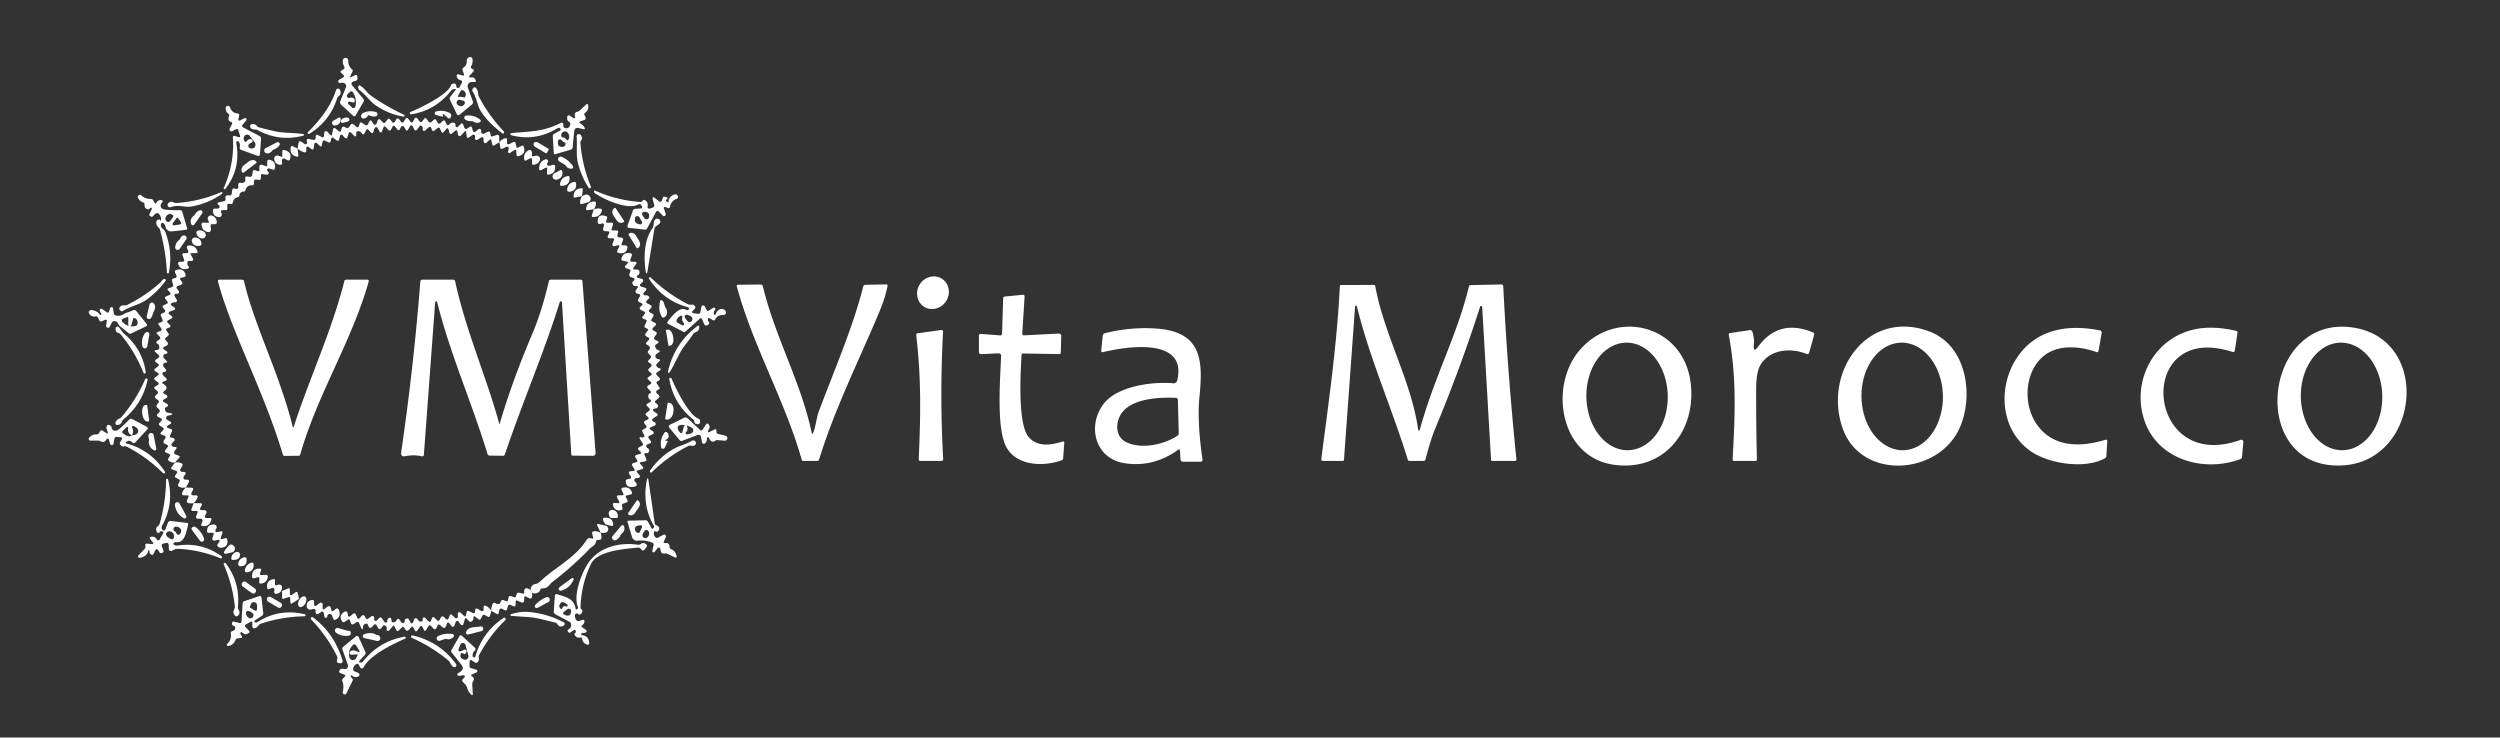 <?xml version="1.0" encoding="UTF-8" standalone="no"?>
<!DOCTYPE svg PUBLIC "-//W3C//DTD SVG 1.1//EN" "http://www.w3.org/Graphics/SVG/1.1/DTD/svg11.dtd">
<svg xmlns="http://www.w3.org/2000/svg" version="1.1" viewBox="0.00 0.00 800.00 236.00">
<rect x="0.00" y="0.00" width="800.00" height="236.00" fill="#333333" stroke="none"/>
<path fill="white" d="
  M 145.44 28.50
  Q 145.09 28.55 144.80 28.66
  Q 144.56 28.75 144.33 29.04
  Q 139.37 35.31 131.62 36.59
  A 0.41 0.40 -60.3 0 1 131.41 35.81
  C 134.33 34.65 143.14 30.39 144.26 27.39
  Q 144.43 26.92 144.92 26.78
  Q 145.99 26.48 146.02 27.62
  A 0.55 0.55 0.0 0 0 147.06 27.86
  L 147.81 26.46
  A 0.52 0.52 0.0 0 0 147.48 25.71
  Q 146.25 25.39 146.14 24.26
  A 0.45 0.45 0.0 0 1 146.70 23.78
  L 148.00 24.13
  Q 148.67 24.31 148.44 23.65
  L 148.02 22.51
  Q 147.83 21.96 148.31 21.63
  Q 149.45 20.87 149.37 19.44
  A 1.02 0.87 -53.6 0 1 151.22 19.01
  Q 151.33 20.25 150.76 21.21
  A 0.56 0.56 0.0 0 0 150.98 21.98
  L 151.39 22.20
  A 0.42 0.42 0.0 0 1 151.50 22.86
  L 150.35 24.13
  Q 149.68 24.87 150.68 24.76
  Q 151.84 24.63 152.21 25.64
  Q 152.43 26.25 151.78 26.25
  L 150.97 26.25
  A 1.34 1.34 0.0 0 0 149.71 28.05
  L 151.30 32.41
  A 0.93 0.91 60.3 0 1 151.03 33.43
  L 147.02 36.75
  A 0.53 0.53 0.0 0 1 146.20 36.57
  L 143.98 31.89
  A 0.86 0.86 0.0 0 1 144.08 30.99
  L 145.69 28.92
  Q 146.09 28.40 145.44 28.50
  Z
  M 148.64 31.23
  A 0.08 0.08 0.0 0 0 148.72 31.20
  Q 149.59 29.85 148.27 28.95
  A 0.62 0.62 0.0 0 0 147.38 29.17
  L 146.61 30.60
  Q 146.34 31.10 146.91 31.01
  Q 147.62 30.90 148.64 31.23
  Z
  M 148.24 32.20
  L 147.27 31.95
  A 0.93 0.93 0.0 0 0 146.52 33.62
  Q 147.87 34.55 148.66 33.25
  A 0.71 0.70 -67.0 0 0 148.24 32.20
  Z"
/>
<path fill="white" d="
  M 109.91 23.98
  L 109.22 23.38
  Q 108.73 22.95 109.26 22.59
  L 110.00 22.09
  A 0.59 0.58 56.5 0 0 110.16 21.29
  Q 109.63 20.48 109.70 19.34
  A 0.87 0.87 0.0 0 1 111.44 19.41
  Q 111.39 21.15 112.68 22.22
  Q 113.00 22.48 112.81 22.86
  L 112.25 24.01
  Q 111.73 25.05 112.76 24.50
  L 113.48 24.12
  Q 114.24 23.71 114.35 24.56
  L 114.40 24.89
  Q 114.49 25.61 113.81 25.88
  Q 113.51 25.99 113.17 26.04
  A 0.77 0.77 0.0 0 0 112.67 27.30
  L 116.33 31.70
  A 0.65 0.65 0.0 0 1 116.40 32.45
  L 113.78 36.96
  A 0.49 0.49 0.0 0 1 113.02 37.07
  L 109.13 33.47
  A 1.00 0.99 32.9 0 1 108.89 32.37
  L 110.71 27.89
  Q 110.92 27.39 110.58 26.96
  Q 110.01 26.23 108.93 26.56
  A 0.56 0.56 0.0 0 1 108.48 25.55
  L 109.85 24.74
  A 0.47 0.47 0.0 0 0 109.91 23.98
  Z
  M 112.92 32.76
  L 111.91 32.53
  A 0.46 0.46 0.0 0 0 111.49 33.32
  L 112.65 34.41
  A 0.66 0.66 0.0 0 0 113.74 34.07
  Q 114.27 31.65 112.94 29.53
  A 0.63 0.63 0.0 0 0 111.96 29.42
  L 111.23 30.14
  A 0.72 0.71 -78.4 0 0 112.00 31.31
  Q 112.60 31.07 113.19 31.46
  Q 113.47 31.65 113.49 31.98
  L 113.51 32.25
  Q 113.56 32.91 112.92 32.76
  Z"
/>
<path fill="white" d="
  M 129.30 36.74
  A 0.30 0.30 0.0 0 1 129.12 37.31
  Q 124.31 36.53 120.22 33.71
  C 118.45 32.49 117.06 30.36 115.11 28.91
  Q 114.70 28.61 114.65 28.10
  Q 114.63 27.89 114.67 27.69
  Q 114.78 27.12 115.27 27.41
  C 116.68 28.22 117.35 29.63 118.58 30.51
  Q 123.16 33.82 129.30 36.74
  Z"
/>
<path fill="white" d="
  M 160.76 42.69
  C 157.71 40.40 153.85 36.68 152.94 33.52
  Q 152.08 30.57 151.25 29.26
  Q 151.01 28.88 151.24 28.49
  L 151.41 28.21
  A 0.55 0.54 39.6 0 1 152.29 28.13
  Q 152.99 28.92 153.01 29.98
  Q 153.02 30.47 153.24 30.91
  Q 156.35 36.90 161.02 41.82
  Q 161.26 42.08 161.28 42.30
  Q 161.29 42.48 161.21 42.61
  Q 161.03 42.90 160.76 42.69
  Z"
/>
<path fill="white" d="
  M 107.53 28.83
  A 0.67 0.67 0.0 0 1 108.77 28.73
  Q 109.41 30.00 108.40 30.76
  Q 108.01 31.06 107.86 31.52
  Q 105.51 38.78 99.02 42.81
  A 0.36 0.36 0.0 0 1 98.57 42.25
  C 102.42 38.41 105.84 34.12 107.53 28.83
  Z"
/>
<path fill="white" d="
  M 185.76 39.55
  Q 186.54 40.00 186.95 40.65
  Q 187.54 41.58 186.48 41.30
  L 185.35 41.01
  Q 183.87 40.62 183.72 42.14
  L 183.24 47.21
  A 0.74 0.73 84.3 0 1 182.71 47.86
  L 177.75 49.33
  Q 177.24 49.48 177.20 48.94
  L 176.89 43.65
  Q 176.86 43.08 177.36 42.80
  L 179.10 41.86
  Q 179.64 41.56 179.26 41.08
  Q 178.96 40.71 178.33 41.08
  Q 171.24 45.33 163.56 43.25
  A 0.33 0.33 0.0 0 1 163.61 42.60
  C 169.20 42.01 173.75 42.31 179.51 39.29
  A 0.51 0.51 0.0 0 1 180.25 39.74
  L 180.25 40.24
  Q 180.25 40.73 180.71 40.92
  Q 181.81 41.35 182.34 40.30
  Q 182.79 39.40 181.95 38.84
  Q 181.50 38.54 181.50 38.00
  L 181.50 37.44
  A 0.54 0.53 17.2 0 1 182.34 37.00
  L 183.51 37.79
  A 0.34 0.34 0.0 0 0 184.03 37.41
  Q 183.57 36.02 184.73 35.76
  Q 185.24 35.64 185.62 35.28
  L 187.43 33.55
  Q 188.12 32.89 188.24 33.84
  Q 188.41 35.27 187.27 36.08
  Q 186.80 36.41 187.07 36.92
  L 187.37 37.48
  A 0.64 0.63 66.5 0 1 187.02 38.38
  L 185.84 38.79
  Q 184.97 39.09 185.76 39.55
  Z
  M 180.83 44.21
  L 181.44 44.82
  Q 181.66 45.03 181.83 44.78
  Q 182.51 43.74 181.78 42.59
  A 1.19 1.19 0.0 0 0 179.63 43.52
  Q 179.77 44.10 180.18 44.01
  Q 180.56 43.93 180.83 44.21
  Z
  M 180.32 45.45
  L 179.64 44.77
  A 0.63 0.63 0.0 0 0 178.57 45.12
  Q 178.25 47.26 180.23 46.97
  A 0.81 0.79 -83.2 0 0 180.88 46.45
  Q 181.20 45.61 180.41 45.49
  A 0.23 0.22 -19.7 0 1 180.32 45.45
  Z"
/>
<path fill="white" d="
  M 77.87 40.81
  L 83.07 43.54
  A 0.88 0.87 16.3 0 1 83.54 44.39
  L 83.19 49.30
  Q 83.13 50.11 82.37 49.84
  L 77.20 47.97
  A 0.78 0.78 0.0 0 1 76.71 47.07
  Q 76.91 46.21 76.49 45.45
  A 0.47 0.47 0.0 0 0 75.61 45.77
  Q 77.13 53.86 72.16 60.42
  A 0.32 0.32 0.0 0 1 71.61 60.10
  Q 75.08 52.34 74.52 43.91
  A 0.41 0.41 0.0 0 1 75.05 43.49
  L 76.30 43.86
  Q 77.02 44.07 76.80 43.36
  L 76.23 41.58
  A 0.45 0.45 0.0 0 0 75.60 41.32
  L 74.33 41.97
  A 0.62 0.61 -0.2 0 1 73.50 41.15
  L 74.27 39.63
  A 0.42 0.42 0.0 0 0 74.01 39.04
  Q 72.71 38.69 73.29 37.24
  Q 73.50 36.74 73.07 36.41
  Q 72.19 35.75 72.21 34.56
  A 0.72 0.72 0.0 0 1 73.61 34.35
  Q 74.20 36.13 76.02 36.32
  Q 76.66 36.38 76.53 37.01
  L 76.28 38.24
  A 0.31 0.31 0.0 0 0 76.72 38.58
  L 78.25 37.83
  A 0.45 0.45 0.0 0 1 78.79 38.52
  L 77.68 39.84
  Q 77.18 40.44 77.87 40.81
  Z
  M 80.57 45.58
  L 79.90 45.94
  A 0.83 0.83 0.0 0 0 80.18 47.49
  Q 81.64 47.68 81.74 46.34
  Q 81.77 45.91 81.51 45.57
  L 79.95 43.50
  A 1.07 1.07 0.0 0 0 78.12 43.71
  Q 77.83 44.36 78.18 45.06
  Q 78.48 45.69 78.95 45.17
  Q 79.35 44.72 79.75 44.55
  A 0.73 0.58 13.0 0 1 80.57 45.58
  Z"
/>
<path fill="white" d="
  M 117.71 37.08
  Q 117.32 37.77 116.42 37.94
  A 0.99 0.82 -57.6 0 1 116.20 36.15
  Q 118.13 35.23 120.30 35.86
  A 0.70 0.70 0.0 0 1 120.28 37.21
  Q 119.25 37.46 118.24 36.93
  Q 117.90 36.75 117.71 37.08
  Z"
/>
<path fill="white" d="
  M 141.65 36.84
  Q 141.74 36.93 141.77 37.06
  Q 141.83 37.40 141.50 37.31
  L 139.56 36.82
  A 0.60 0.60 0.0 0 1 139.57 35.66
  Q 141.94 35.08 143.98 36.19
  Q 144.41 36.43 144.38 36.92
  Q 144.31 37.81 143.82 37.90
  Q 143.53 37.95 143.16 37.60
  Q 142.57 37.04 141.94 36.58
  A 0.21 0.18 -0.7 0 0 141.65 36.84
  Z"
/>
<path fill="white" d="
  M 150.80 38.77
  Q 149.78 38.81 148.90 38.28
  A 0.70 0.70 0.0 0 1 149.18 36.99
  Q 151.63 36.70 153.64 38.28
  A 0.50 0.50 0.0 0 1 153.50 39.15
  Q 152.47 39.53 151.65 39.01
  Q 151.27 38.76 150.80 38.77
  Z"
/>
<path fill="white" d="
  M 109.01 38.29
  Q 108.89 39.91 107.23 40.16
  A 0.84 0.83 25.8 0 1 106.69 38.61
  L 108.17 37.76
  Q 109.08 37.24 109.01 38.29
  Z"
/>
<path fill="white" d="
  M 109.16 38.42
  Q 109.95 37.43 111.29 37.67
  A 0.62 0.62 0.0 0 1 111.34 38.88
  L 109.75 39.32
  A 0.57 0.57 0.0 0 1 109.16 38.42
  Z"
/>
<path fill="white" d="
  M 159.79 45.50
  L 158.13 46.52
  Q 157.69 46.79 157.57 46.29
  L 157.22 44.92
  Q 157.07 44.35 156.65 44.75
  L 155.64 45.70
  A 0.52 0.52 0.0 0 1 154.77 45.34
  L 154.72 44.33
  A 0.47 0.47 0.0 0 0 154.00 43.96
  L 152.79 44.72
  A 0.51 0.51 0.0 0 1 152.00 44.29
  L 152.00 43.56
  A 0.49 0.48 72.2 0 0 151.23 43.16
  L 150.00 44.05
  A 0.41 0.40 -21.9 0 1 149.36 43.78
  L 149.15 42.24
  Q 149.07 41.68 148.69 42.09
  L 147.48 43.39
  A 0.54 0.53 60.9 0 1 146.56 43.12
  L 146.37 42.15
  Q 146.22 41.39 145.62 41.89
  L 144.57 42.76
  A 0.48 0.47 -27.3 0 1 143.81 42.52
  L 143.56 41.56
  Q 143.32 40.63 142.72 41.37
  L 142.08 42.15
  Q 141.51 42.85 141.17 42.01
  L 140.80 41.12
  A 0.46 0.46 0.0 0 0 140.08 40.93
  L 139.02 41.77
  Q 138.47 42.21 138.23 41.56
  L 137.99 40.94
  A 0.52 0.51 -31.9 0 0 137.15 40.75
  L 136.06 41.77
  A 0.50 0.50 0.0 0 1 135.24 41.26
  Q 135.39 40.71 134.96 40.33
  Q 134.57 39.99 134.26 40.40
  L 133.38 41.55
  A 0.46 0.46 0.0 0 1 132.60 41.47
  L 132.06 40.38
  A 0.46 0.46 0.0 0 0 131.24 40.35
  L 130.63 41.41
  Q 130.21 42.15 129.79 41.41
  L 129.33 40.63
  A 0.57 0.57 0.0 0 0 128.33 40.64
  L 127.90 41.43
  A 0.41 0.41 0.0 0 1 127.22 41.50
  L 126.31 40.39
  A 0.40 0.40 0.0 0 0 125.65 40.46
  L 125.13 41.48
  A 0.52 0.52 0.0 0 1 124.29 41.59
  L 123.46 40.68
  Q 122.95 40.12 122.69 40.83
  L 122.24 42.07
  A 0.42 0.42 0.0 0 1 121.47 42.13
  L 120.86 40.99
  A 0.55 0.55 0.0 0 0 119.85 41.08
  L 119.43 42.34
  A 0.38 0.38 0.0 0 1 118.79 42.48
  L 117.81 41.44
  A 0.34 0.33 37.5 0 0 117.27 41.51
  L 116.59 42.74
  A 0.44 0.44 0.0 0 1 115.82 42.74
  Q 115.38 41.93 114.49 41.99
  Q 114.00 42.03 114.00 42.52
  L 114.00 42.99
  Q 114.00 44.13 113.20 43.32
  L 112.42 42.55
  Q 111.78 41.90 111.52 42.78
  L 111.17 43.94
  A 0.47 0.47 0.0 0 1 110.37 44.12
  L 109.62 43.26
  A 0.46 0.46 0.0 0 0 108.82 43.45
  L 108.54 44.54
  Q 108.31 45.40 107.62 44.85
  L 106.65 44.08
  A 0.38 0.38 0.0 0 0 106.05 44.28
  L 105.81 45.19
  Q 105.65 45.81 105.07 45.53
  L 104.10 45.07
  Q 103.39 44.73 103.20 45.49
  L 102.93 46.57
  Q 102.80 47.10 102.40 46.73
  L 101.37 45.77
  A 0.45 0.45 0.0 0 0 100.62 46.02
  L 100.33 47.59
  A 0.33 0.32 -67.0 0 1 99.82 47.80
  L 98.72 47.01
  A 0.46 0.45 -72.4 0 0 98.00 47.39
  L 98.00 48.22
  Q 98.00 48.93 97.33 48.72
  Q 96.09 48.35 95.22 47.52
  L 95.60 45.53
  A 0.43 0.43 0.0 0 1 96.27 45.25
  L 97.51 46.09
  A 0.47 0.47 0.0 0 0 98.24 45.64
  L 98.18 45.16
  Q 98.06 44.30 98.91 44.47
  L 100.31 44.75
  A 0.58 0.57 5.8 0 0 101.00 44.19
  L 101.00 43.62
  A 0.49 0.48 -76.0 0 1 101.71 43.19
  L 102.97 43.87
  Q 103.56 44.19 103.65 43.52
  L 103.80 42.39
  A 0.52 0.52 0.0 0 1 104.69 42.10
  L 105.66 43.14
  Q 106.13 43.64 106.27 42.97
  L 106.57 41.46
  Q 106.74 40.61 107.41 41.16
  L 108.52 42.08
  Q 108.88 42.38 109.04 41.94
  L 109.42 40.89
  A 0.56 0.56 0.0 0 1 110.21 40.59
  L 110.60 40.81
  Q 111.40 41.23 111.86 40.46
  L 112.14 39.98
  A 0.67 0.67 0.0 0 1 113.12 39.80
  L 114.10 40.59
  Q 114.62 41.00 114.83 40.38
  L 115.12 39.52
  Q 115.32 38.95 115.82 39.29
  L 116.83 39.96
  Q 117.42 40.36 117.76 39.72
  L 118.19 38.88
  Q 118.56 38.18 118.99 38.84
  L 119.52 39.66
  A 0.55 0.55 0.0 0 0 120.50 39.55
  L 120.90 38.46
  A 0.46 0.46 0.0 0 1 121.66 38.29
  L 122.54 39.17
  Q 122.97 39.59 123.32 39.11
  L 123.95 38.28
  Q 124.42 37.64 124.90 38.28
  L 125.46 39.03
  A 0.53 0.53 0.0 0 0 126.35 38.98
  L 126.83 38.15
  A 0.52 0.51 -48.6 0 1 127.68 38.09
  L 128.37 39.02
  A 0.49 0.48 42.4 0 0 129.17 38.99
  L 129.83 37.93
  A 0.44 0.44 0.0 0 1 130.54 37.90
  L 131.41 39.02
  A 0.44 0.44 0.0 0 0 132.14 38.96
  L 132.70 37.91
  A 0.48 0.48 0.0 0 1 133.51 37.85
  L 134.28 38.85
  A 0.52 0.51 45.1 0 0 135.09 38.86
  L 135.74 38.02
  Q 136.11 37.54 136.47 38.02
  L 137.16 38.94
  A 0.64 0.64 0.0 0 0 138.12 39.01
  L 138.80 38.33
  Q 139.24 37.89 139.56 38.42
  L 140.07 39.27
  Q 140.46 39.91 140.99 39.38
  L 141.63 38.75
  Q 142.17 38.21 142.50 38.89
  L 142.92 39.77
  A 0.50 0.50 0.0 0 0 143.78 39.83
  Q 144.25 39.14 145.15 39.26
  Q 145.75 39.34 145.75 39.95
  Q 145.75 40.10 145.75 40.24
  A 0.47 0.47 0.0 0 0 146.55 40.57
  L 147.39 39.73
  Q 147.95 39.17 148.23 39.91
  L 148.61 40.90
  A 0.57 0.56 -27.5 0 0 149.46 41.16
  L 150.42 40.51
  A 0.38 0.37 -25.1 0 1 150.99 40.71
  L 151.29 41.72
  Q 151.56 42.65 152.29 42.02
  L 153.05 41.37
  A 0.54 0.53 -47.8 0 1 153.71 41.33
  Q 154.08 41.59 153.99 42.06
  A 0.64 0.64 0.0 0 0 154.90 42.77
  L 156.14 42.16
  A 0.52 0.51 -18.6 0 1 156.87 42.52
  L 157.03 43.35
  A 0.41 0.41 0.0 0 0 157.56 43.66
  L 158.86 43.20
  Q 159.70 42.91 159.73 43.80
  L 159.79 45.50
  Z"
/>
<path fill="white" d="
  M 82.23 41.52
  A 0.85 0.01 4.3 0 0 81.41 41.45
  Q 80.25 41.36 80.06 40.58
  Q 79.90 39.91 80.57 39.75
  Q 81.57 39.52 82.18 40.30
  A 1.34 1.32 77.5 0 0 82.89 40.76
  Q 85.37 41.41 87.85 41.98
  C 90.60 42.62 93.96 42.44 97.05 42.90
  A 0.26 0.26 0.0 0 1 97.08 43.41
  Q 89.25 45.45 82.23 41.52
  Z"
/>
<path fill="white" d="
  M 185.73 45.69
  Q 186.29 52.94 189.06 59.66
  Q 189.23 60.07 188.82 60.24
  Q 188.54 60.35 188.40 60.12
  Q 185.97 56.38 184.92 52.06
  C 184.27 49.38 184.78 46.56 184.51 43.68
  A 0.71 0.71 0.0 0 1 185.77 43.16
  Q 186.63 44.19 186.01 44.88
  Q 185.70 45.23 185.73 45.69
  Z"
/>
<path fill="white" d="
  M 159.79 45.50
  Q 160.60 44.50 161.59 44.26
  Q 162.25 44.09 162.25 44.77
  L 162.25 45.54
  Q 162.25 46.46 163.07 46.05
  L 164.34 45.44
  A 0.44 0.44 0.0 0 1 164.96 45.73
  L 165.23 46.91
  Q 165.36 47.44 165.85 47.20
  L 166.93 46.67
  Q 167.42 46.43 167.60 46.95
  Q 168.41 49.27 165.97 49.95
  Q 165.28 50.14 165.26 49.43
  L 165.22 48.36
  Q 165.20 47.67 164.61 48.04
  L 163.22 48.92
  A 0.42 0.42 0.0 0 1 162.58 48.47
  L 162.78 47.56
  A 0.52 0.52 0.0 0 0 162.04 46.98
  L 160.82 47.58
  Q 160.24 47.87 160.12 47.23
  L 159.79 45.50
  Z"
/>
<path fill="white" d="
  M 87.11 48.22
  Q 86.33 49.21 85.32 49.07
  A 0.90 0.90 0.0 0 1 85.03 47.38
  L 88.59 45.56
  A 0.64 0.64 0.0 0 1 89.42 46.49
  Q 88.80 47.40 87.76 47.77
  A 1.42 1.41 -79.5 0 0 87.11 48.22
  Z"
/>
<path fill="white" d="
  M 174.99 48.93
  A 0.26 0.26 0.0 0 1 174.64 49.02
  L 171.41 47.10
  A 1.14 0.68 30.8 0 1 170.78 45.93
  L 170.93 45.67
  A 1.14 0.68 30.8 0 1 172.26 45.67
  L 175.49 47.60
  A 0.26 0.26 0.0 0 1 175.58 47.95
  L 174.99 48.93
  Z"
/>
<path fill="white" d="
  M 95.22 47.52
  L 95.47 49.57
  Q 95.56 50.30 94.84 50.11
  Q 92.58 49.50 93.05 47.12
  Q 93.16 46.56 93.67 46.80
  L 95.22 47.52
  Z"
/>
<path fill="white" d="
  M 90.35 49.88
  L 90.32 48.66
  Q 90.30 47.76 91.15 48.04
  Q 93.58 48.82 92.77 50.94
  Q 92.55 51.54 91.98 51.24
  L 91.02 50.76
  A 0.53 0.53 0.0 0 0 90.25 51.23
  L 90.25 52.25
  Q 90.25 52.75 89.75 52.73
  Q 87.96 52.64 87.75 50.88
  A 1.01 1.00 5.9 0 1 89.07 49.81
  L 90.01 50.13
  Q 90.36 50.25 90.35 49.88
  Z"
/>
<path fill="white" d="
  M 170.67 50.00
  L 171.50 49.84
  A 1.11 1.11 0.0 0 1 172.72 51.39
  Q 172.20 52.55 170.78 52.74
  Q 170.25 52.81 170.25 52.27
  L 170.25 51.13
  Q 170.25 50.35 169.56 50.72
  L 168.48 51.30
  Q 167.85 51.64 167.75 50.94
  Q 167.46 49.09 169.04 48.13
  A 0.79 0.79 0.0 0 1 170.24 48.84
  L 170.21 49.60
  Q 170.18 50.10 170.67 50.00
  Z"
/>
<path fill="white" d="
  M 180.67 52.67
  L 178.95 51.64
  A 0.83 0.83 0.0 0 1 179.70 50.17
  Q 182.00 51.14 183.35 53.20
  A 0.50 0.50 0.0 0 1 182.95 53.97
  Q 181.67 54.04 181.03 53.02
  A 1.10 1.05 87.9 0 0 180.67 52.67
  Z"
/>
<path fill="white" d="
  M 77.92 55.27
  A 0.23 0.23 0.0 0 1 77.60 55.23
  L 77.53 55.14
  A 1.87 1.50 -37.2 0 1 78.12 52.82
  L 79.61 51.68
  A 1.87 1.50 -37.2 0 1 82.01 51.74
  L 82.08 51.83
  A 0.23 0.23 0.0 0 1 82.03 52.15
  L 77.92 55.27
  Z"
/>
<path fill="white" d="
  M 72.72 65.68
  L 72.76 66.73
  Q 72.78 67.25 72.26 67.25
  L 71.17 67.25
  Q 70.56 67.25 70.74 67.84
  L 70.93 68.43
  A 0.83 0.82 -5.9 0 1 70.06 69.49
  Q 68.19 69.30 68.12 67.42
  Q 68.09 66.79 68.73 66.76
  L 69.88 66.72
  A 0.32 0.31 10.9 0 0 70.15 66.54
  Q 70.42 65.97 70.03 65.66
  Q 69.17 64.96 70.05 64.76
  L 71.66 64.39
  A 0.69 0.69 0.0 0 0 72.18 63.58
  Q 71.93 62.26 73.34 62.52
  Q 74.06 62.65 74.16 61.93
  L 74.32 60.77
  A 0.57 0.56 12.6 0 1 75.05 60.31
  L 75.50 60.45
  A 0.56 0.56 0.0 0 0 76.23 59.94
  L 76.26 59.01
  A 0.56 0.56 0.0 0 1 76.93 58.48
  Q 78.73 58.83 78.49 57.05
  Q 78.41 56.38 79.07 56.47
  L 79.98 56.60
  A 0.63 0.62 -81.2 0 0 80.67 56.09
  L 80.91 54.87
  Q 81.03 54.25 81.62 54.47
  L 82.40 54.76
  Q 83.00 54.98 83.00 54.34
  L 83.00 53.26
  A 0.58 0.58 0.0 0 1 83.76 52.71
  L 85.15 53.17
  Q 85.50 53.29 85.50 52.92
  L 85.50 51.98
  Q 85.50 50.81 86.60 51.22
  Q 88.41 51.89 87.94 53.94
  Q 87.83 54.42 87.36 54.28
  L 86.06 53.90
  A 0.45 0.45 0.0 0 0 85.51 54.19
  Q 85.38 54.57 85.74 54.86
  A 0.59 0.59 0.0 0 1 85.28 55.91
  L 83.96 55.72
  Q 83.52 55.66 83.51 56.10
  L 83.48 57.03
  Q 83.45 57.65 82.84 57.57
  L 82.00 57.46
  Q 81.31 57.36 81.27 58.06
  L 81.24 58.81
  A 0.53 0.52 2.8 0 1 80.69 59.30
  Q 78.99 59.22 78.58 60.80
  Q 78.46 61.27 77.98 61.30
  Q 76.78 61.38 76.60 62.55
  Q 76.53 63.00 76.08 63.10
  Q 74.74 63.41 74.52 64.80
  Q 74.45 65.25 73.99 65.25
  L 73.13 65.25
  Q 72.71 65.25 72.72 65.68
  Z"
/>
<path fill="white" d="
  M 174.56 53.71
  L 173.19 54.41
  Q 172.57 54.73 172.53 54.03
  Q 172.43 51.72 174.56 50.99
  A 0.64 0.64 0.0 0 1 175.22 52.04
  Q 174.88 52.40 175.17 52.80
  Q 175.46 53.18 175.92 53.05
  L 176.95 52.74
  A 0.54 0.53 -11.7 0 1 177.64 53.19
  Q 177.87 55.41 175.69 55.87
  Q 174.95 56.03 175.01 55.27
  L 175.10 54.07
  Q 175.15 53.41 174.56 53.71
  Z"
/>
<path fill="white" d="
  M 179.92 54.85
  Q 180.31 56.99 178.11 57.48
  A 1.09 1.08 -65.0 0 1 177.38 55.46
  L 179.22 54.50
  Q 179.80 54.20 179.92 54.85
  Z"
/>
<path fill="white" d="
  M 179.22 58.82
  Q 179.56 56.67 181.73 56.33
  Q 182.19 56.26 182.24 56.72
  C 182.44 58.45 181.52 59.38 179.83 59.48
  Q 179.11 59.53 179.22 58.82
  Z"
/>
<path fill="white" d="
  M 181.49 60.58
  Q 181.72 58.71 183.54 58.23
  Q 184.31 58.02 184.37 58.81
  Q 184.54 61.07 182.27 61.35
  Q 181.38 61.46 181.49 60.58
  Z"
/>
<path fill="white" d="
  M 186.23 62.78
  L 184.04 63.22
  Q 183.51 63.32 183.54 62.78
  Q 183.65 60.38 186.00 60.24
  Q 186.58 60.20 186.50 60.77
  L 186.23 62.78
  Z"
/>
<path fill="white" d="
  M 212.46 66.70
  L 213.02 68.45
  A 0.54 0.54 0.0 0 1 212.12 69.00
  L 210.91 67.78
  Q 210.27 67.15 209.85 67.94
  L 207.05 73.16
  A 0.62 0.61 -72.1 0 1 206.44 73.48
  L 201.22 72.91
  A 0.51 0.51 0.0 0 1 200.79 72.23
  L 202.52 67.40
  Q 202.71 66.86 203.28 66.82
  L 205.04 66.72
  A 0.46 0.46 0.0 0 0 205.40 66.03
  L 205.19 65.68
  Q 204.86 65.12 204.29 65.42
  C 200.82 67.27 193.72 64.00 190.55 61.97
  Q 190.09 61.67 190.07 61.35
  Q 190.04 60.83 190.51 61.04
  Q 197.43 64.11 205.00 64.65
  A 0.45 0.45 0.0 0 0 205.36 64.52
  L 205.79 64.08
  A 0.44 0.44 0.0 0 1 206.30 64.01
  Q 207.52 64.66 207.23 66.05
  A 0.59 0.58 86.1 0 0 208.00 66.73
  L 208.93 66.39
  A 0.67 0.66 73.2 0 0 209.35 65.60
  L 208.92 63.92
  Q 208.58 62.57 209.66 63.44
  L 210.89 64.44
  A 0.57 0.57 0.0 0 0 211.79 64.19
  L 212.14 63.23
  Q 212.29 62.82 212.71 62.95
  L 213.43 63.18
  Q 213.84 63.31 213.53 63.60
  Q 213.42 63.71 213.32 63.80
  Q 212.88 64.25 213.42 64.57
  L 213.70 64.74
  Q 213.90 64.86 213.92 64.62
  Q 214.00 63.12 215.38 62.42
  Q 216.40 61.89 216.89 62.68
  A 0.65 0.65 0.0 0 1 216.56 63.62
  Q 214.75 64.29 214.40 66.16
  A 0.57 0.56 24.0 0 1 213.50 66.50
  Q 213.19 66.27 212.81 66.25
  Q 212.31 66.22 212.46 66.70
  Z
  M 206.10 67.80
  A 0.70 0.70 0.0 0 0 205.58 68.89
  L 206.22 69.84
  A 0.81 0.81 0.0 0 0 207.69 69.51
  Q 207.97 67.66 206.10 67.80
  Z
  M 203.21 69.75
  Q 202.83 71.52 204.79 71.79
  A 0.61 0.61 0.0 0 0 205.40 70.88
  L 204.61 69.52
  A 0.76 0.76 0.0 0 0 203.21 69.75
  Z"
/>
<path fill="white" d="
  M 56.54 64.96
  Q 63.94 64.43 70.70 61.50
  A 0.32 0.32 0.0 0 1 71.01 62.06
  Q 66.71 65.07 61.43 66.05
  C 59.09 66.48 57.12 65.36 54.63 66.29
  A 0.75 0.75 0.0 0 1 53.79 65.11
  Q 54.54 64.20 55.55 64.75
  Q 56.01 65.00 56.54 64.96
  Z"
/>
<path fill="white" d="
  M 186.23 62.78
  Q 187.51 62.18 187.74 62.22
  A 1.39 1.21 38.5 0 1 188.20 64.72
  L 186.27 65.27
  Q 185.63 65.46 185.64 64.79
  Q 185.65 63.68 186.23 62.78
  Z"
/>
<path fill="white" d="
  M 51.49 70.48
  Q 51.70 69.24 50.77 68.39
  A 0.76 0.75 43.6 0 0 49.72 68.41
  L 48.91 69.21
  Q 48.63 69.49 48.29 69.29
  L 48.01 69.12
  Q 47.63 68.89 47.82 68.49
  L 48.57 66.88
  A 0.30 0.30 0.0 0 0 48.09 66.54
  L 47.82 66.81
  Q 47.52 67.11 47.13 66.95
  Q 46.16 66.58 46.25 65.50
  Q 46.30 64.93 45.75 64.74
  Q 44.68 64.37 44.14 63.31
  A 0.69 0.69 0.0 0 1 45.23 62.51
  Q 46.49 63.70 48.21 63.66
  Q 48.80 63.65 49.08 64.17
  L 49.43 64.83
  Q 49.74 65.41 50.06 64.84
  Q 50.62 63.86 51.69 64.04
  A 0.43 0.43 0.0 0 1 51.93 64.75
  Q 51.04 65.73 51.62 66.50
  Q 51.99 67.00 52.97 67.09
  Q 55.33 67.32 57.64 67.26
  A 0.69 0.69 0.0 0 1 58.33 67.76
  L 59.87 73.01
  Q 60.01 73.49 59.52 73.54
  L 54.98 74.05
  A 1.85 1.85 0.0 0 1 52.96 72.56
  Q 52.83 71.90 52.35 71.45
  A 0.51 0.50 -63.1 0 0 51.51 71.73
  Q 51.31 72.72 52.16 73.27
  Q 52.65 73.60 52.86 74.14
  Q 55.32 80.51 54.05 87.24
  A 0.33 0.33 0.0 0 1 53.40 87.20
  Q 53.07 80.15 51.14 73.38
  A 1.01 0.93 -79.4 0 0 50.86 72.93
  Q 49.98 72.18 50.01 71.13
  Q 50.03 70.60 50.50 70.35
  Q 51.10 70.03 51.25 70.50
  A 0.12 0.12 0.0 0 0 51.49 70.48
  Z
  M 53.20 69.17
  A 1.09 0.89 -89.8 0 0 54.45 70.72
  Q 54.93 70.16 55.31 69.55
  Q 55.64 69.02 55.11 68.70
  Q 54.06 68.07 53.20 69.17
  Z
  M 55.72 72.11
  L 57.36 71.86
  Q 58.36 71.71 57.77 70.89
  L 57.06 69.91
  Q 56.73 69.44 56.39 69.91
  L 55.30 71.43
  A 0.43 0.43 0.0 0 0 55.72 72.11
  Z"
/>
<path fill="white" d="
  M 190.00 67.00
  L 188.04 67.25
  Q 187.49 67.32 187.55 66.78
  Q 187.80 64.60 190.11 64.47
  Q 190.64 64.43 190.69 64.96
  Q 190.79 65.96 190.00 67.00
  Z"
/>
<path fill="white" d="
  M 190.00 67.00
  Q 191.19 66.54 192.19 66.79
  Q 192.77 66.93 192.59 67.50
  Q 191.96 69.51 189.79 69.44
  Q 189.22 69.43 189.40 68.89
  L 190.00 67.00
  Z"
/>
<path fill="white" d="
  M 199.68 70.63
  A 0.28 0.28 0.0 0 1 199.60 71.02
  L 199.44 71.13
  A 1.71 1.40 56.4 0 1 197.32 70.48
  L 196.27 68.90
  A 1.71 1.40 56.4 0 1 196.49 66.70
  L 196.66 66.59
  A 0.28 0.28 0.0 0 1 197.05 66.67
  L 199.68 70.63
  Z"
/>
<path fill="white" d="
  M 62.48 68.48
  Q 63.04 67.49 64.07 67.30
  A 0.62 0.62 0.0 0 1 64.69 68.27
  L 62.16 71.87
  A 0.54 0.54 0.0 0 1 61.22 71.77
  Q 60.57 70.19 61.97 69.07
  Q 62.28 68.82 62.48 68.48
  Z"
/>
<path fill="white" d="
  M 67.38 72.31
  L 67.52 73.34
  A 0.83 0.83 0.0 0 1 66.47 74.25
  Q 64.49 73.70 64.51 71.75
  Q 64.51 71.23 65.03 71.24
  L 66.52 71.28
  Q 67.00 71.29 66.79 70.86
  L 66.57 70.38
  A 1.01 1.01 0.0 0 1 67.80 68.99
  Q 69.30 69.50 69.38 71.12
  A 0.60 0.60 0.0 0 1 68.78 71.75
  L 67.86 71.75
  Q 67.30 71.75 67.38 72.31
  Z"
/>
<path fill="white" d="
  M 199.30 78.50
  L 200.04 78.50
  A 0.73 0.73 0.0 0 1 200.75 79.39
  Q 200.26 81.52 197.94 80.92
  Q 197.26 80.75 197.57 80.11
  L 198.05 79.13
  Q 198.46 78.30 197.57 78.53
  L 196.61 78.78
  A 0.53 0.53 0.0 0 1 195.99 78.08
  L 196.46 76.81
  Q 196.67 76.25 196.07 76.25
  L 194.98 76.25
  A 0.53 0.53 0.0 0 1 194.51 75.48
  L 194.95 74.62
  A 0.42 0.42 0.0 0 0 194.59 74.01
  L 193.57 73.98
  A 0.63 0.62 -81.8 0 1 192.99 73.20
  L 193.28 72.12
  A 0.52 0.52 0.0 0 0 192.56 71.52
  Q 191.25 72.11 191.26 70.79
  Q 191.28 68.28 193.95 69.17
  Q 194.41 69.32 194.27 69.79
  L 193.99 70.67
  Q 193.81 71.25 194.42 71.25
  L 195.58 71.25
  Q 196.37 71.25 196.12 72.00
  L 195.74 73.16
  Q 195.55 73.75 196.17 73.75
  L 197.31 73.75
  Q 197.89 73.75 197.78 74.32
  L 197.57 75.37
  Q 197.47 75.86 197.97 75.93
  L 198.93 76.06
  A 0.55 0.55 0.0 0 1 199.37 76.79
  L 198.93 77.98
  Q 198.75 78.50 199.30 78.50
  Z"
/>
<path fill="white" d="
  M 209.40 73.28
  L 207.13 87.25
  A 0.22 0.22 0.0 0 1 206.69 87.25
  C 205.92 82.75 206.06 76.87 208.72 73.13
  C 209.39 72.19 208.99 71.18 209.48 70.40
  Q 209.85 69.83 210.60 70.01
  A 0.93 0.93 0.0 0 1 210.94 71.66
  L 209.93 72.41
  Q 209.49 72.74 209.40 73.28
  Z"
/>
<path fill="white" d="
  M 63.83 73.73
  Q 65.04 73.69 65.64 74.54
  A 1.12 1.12 0.0 0 1 64.58 76.30
  Q 63.41 76.15 62.97 75.01
  Q 62.50 73.76 63.83 73.73
  Z"
/>
<path fill="white" d="
  M 201.17 75.15
  A 0.29 0.29 0.0 0 1 201.27 74.75
  L 201.39 74.67
  A 1.77 1.42 58.6 0 1 203.53 75.44
  L 204.52 77.07
  A 1.77 1.42 58.6 0 1 204.23 79.32
  L 204.10 79.40
  A 0.29 0.29 0.0 0 1 203.70 79.30
  L 201.17 75.15
  Z"
/>
<path fill="white" d="
  M 57.65 76.37
  Q 58.15 75.19 59.07 75.37
  A 0.81 0.80 -67.5 0 1 59.58 76.61
  L 57.51 79.63
  A 0.80 0.80 0.0 0 1 56.06 79.10
  Q 56.21 77.65 57.33 76.78
  A 1.07 1.00 85.0 0 0 57.65 76.37
  Z"
/>
<path fill="white" d="
  M 62.47 76.01
  Q 64.29 76.16 64.48 78.00
  A 0.59 0.58 81.5 0 1 64.01 78.64
  Q 62.04 79.01 61.42 77.40
  A 1.03 1.03 0.0 0 1 62.47 76.01
  Z"
/>
<path fill="white" d="
  M 60.96 81.20
  L 61.77 82.83
  A 0.47 0.46 -13.1 0 1 61.35 83.50
  L 60.52 83.50
  Q 60.08 83.50 60.00 83.93
  Q 59.84 84.70 60.24 85.13
  Q 60.80 85.74 60.00 85.98
  Q 57.75 86.66 57.01 84.45
  A 0.53 0.53 0.0 0 1 57.51 83.75
  L 58.47 83.75
  A 0.48 0.48 0.0 0 0 58.92 83.10
  L 58.42 81.74
  Q 58.17 81.07 58.89 81.03
  L 59.86 80.98
  A 0.45 0.45 0.0 0 0 60.25 80.35
  L 59.82 79.35
  A 0.56 0.56 0.0 0 1 60.27 78.58
  Q 62.38 78.33 63.17 80.32
  Q 63.43 81.00 62.71 81.00
  L 61.09 81.00
  Q 60.86 81.00 60.96 81.20
  Z"
/>
<path fill="white" d="
  M 204.96 148.53
  L 205.60 149.24
  Q 206.20 149.90 205.34 150.15
  L 204.13 150.51
  Q 203.47 150.70 203.92 151.22
  L 204.64 152.06
  A 0.53 0.52 65.5 0 1 204.32 152.93
  L 203.45 153.04
  A 0.55 0.55 0.0 0 0 202.99 153.70
  Q 203.04 153.95 203.14 154.05
  Q 204.80 155.66 202.21 155.85
  Q 200.36 155.99 200.23 153.99
  Q 200.20 153.53 200.65 153.41
  L 201.59 153.17
  A 0.48 0.48 0.0 0 0 201.87 152.44
  L 201.28 151.56
  A 0.48 0.47 -21.1 0 1 201.61 150.83
  L 202.69 150.69
  Q 203.35 150.60 202.98 150.03
  L 202.35 149.08
  A 0.60 0.60 0.0 0 1 202.68 148.17
  L 203.65 147.89
  A 0.43 0.42 -24.2 0 0 203.89 147.26
  L 203.32 146.35
  A 0.52 0.51 67.5 0 1 203.64 145.57
  L 204.66 145.33
  Q 205.50 145.13 204.89 144.51
  L 204.44 144.07
  Q 203.85 143.48 204.59 143.09
  L 205.51 142.61
  A 0.50 0.49 -31.1 0 0 205.69 141.89
  L 204.95 140.80
  Q 204.16 139.65 205.51 139.99
  Q 205.79 140.06 206.04 139.86
  A 0.47 0.46 57.7 0 0 206.16 139.29
  L 205.55 138.04
  Q 205.35 137.62 205.77 137.42
  L 206.47 137.10
  Q 207.16 136.78 206.71 136.16
  L 206.27 135.57
  Q 205.81 134.94 206.51 134.61
  L 207.21 134.27
  Q 207.84 133.97 207.35 133.47
  L 206.74 132.87
  A 0.48 0.47 49.5 0 1 206.79 132.16
  L 207.59 131.56
  Q 208.22 131.09 207.67 130.54
  L 207.08 129.95
  Q 206.64 129.51 207.17 129.19
  L 207.95 128.72
  Q 208.66 128.29 207.97 127.84
  Q 207.35 127.42 207.47 126.53
  Q 207.52 126.14 207.87 125.93
  Q 208.01 125.85 208.15 125.76
  Q 208.47 125.55 208.22 125.27
  L 207.33 124.29
  Q 206.81 123.73 207.47 123.33
  L 208.26 122.85
  A 0.36 0.36 0.0 0 0 208.31 122.27
  L 207.44 121.47
  Q 206.96 121.03 207.49 120.67
  L 208.26 120.14
  Q 208.82 119.76 208.30 119.33
  L 207.71 118.85
  Q 207.19 118.43 207.66 117.96
  L 208.34 117.29
  A 0.57 0.57 0.0 0 0 208.26 116.42
  L 207.65 116.01
  Q 207.16 115.67 207.58 115.24
  L 208.05 114.77
  Q 208.60 114.23 208.05 113.68
  L 207.48 113.10
  A 0.62 0.62 0.0 0 1 207.47 112.23
  Q 208.66 111.04 207.06 110.32
  A 0.53 0.52 -55.3 0 1 206.91 109.47
  L 207.65 108.73
  A 0.45 0.44 36.3 0 0 207.54 108.03
  L 206.87 107.67
  Q 206.18 107.30 206.64 106.67
  L 207.31 105.74
  Q 207.55 105.41 207.19 105.23
  L 206.52 104.88
  Q 206.06 104.64 206.29 104.17
  L 206.83 103.07
  Q 207.13 102.46 206.50 102.23
  L 205.86 101.99
  Q 205.29 101.78 205.66 101.29
  L 206.32 100.41
  Q 206.66 99.95 206.14 99.70
  L 205.01 99.14
  A 0.55 0.55 0.0 0 1 204.87 98.26
  L 205.41 97.72
  Q 205.84 97.28 205.29 97.02
  L 204.54 96.66
  A 0.68 0.67 -62.4 0 1 204.25 95.71
  L 204.79 94.77
  Q 205.05 94.32 204.55 94.15
  L 203.81 93.89
  A 0.67 0.67 0.0 0 1 203.47 92.89
  L 203.94 92.19
  Q 204.48 91.37 203.35 91.52
  Q 202.58 91.62 202.34 90.53
  A 0.37 0.35 61.2 0 1 202.43 90.19
  L 202.80 89.82
  Q 203.40 89.22 202.61 88.93
  L 201.85 88.65
  A 0.77 0.77 0.0 0 1 201.40 87.67
  L 201.73 86.74
  Q 201.87 86.37 201.50 86.23
  L 200.32 85.79
  A 0.50 0.49 32.7 0 1 200.14 84.98
  L 200.71 84.42
  Q 201.29 83.83 200.48 83.68
  L 199.27 83.44
  Q 198.71 83.34 198.86 82.78
  Q 199.46 80.55 201.72 81.04
  Q 202.38 81.18 202.16 81.80
  L 201.71 83.11
  Q 201.50 83.71 202.13 83.73
  L 203.26 83.77
  A 0.43 0.43 0.0 0 1 203.59 84.45
  L 202.82 85.51
  Q 202.29 86.25 203.20 86.25
  L 203.83 86.25
  A 0.84 0.84 0.0 0 1 204.67 87.09
  Q 204.67 87.76 203.95 88.23
  A 0.36 0.35 36.2 0 0 204.05 88.87
  L 205.40 89.24
  A 0.58 0.58 0.0 0 1 205.66 90.21
  L 204.92 90.95
  A 0.44 0.44 0.0 0 0 205.10 91.68
  L 206.51 92.12
  A 0.47 0.47 0.0 0 1 206.72 92.88
  L 206.01 93.67
  A 0.51 0.50 -73.0 0 0 206.45 94.51
  Q 207.14 94.41 207.61 94.84
  Q 207.98 95.18 207.63 95.53
  L 206.95 96.21
  A 0.54 0.54 0.0 0 0 207.09 97.08
  L 208.25 97.65
  A 0.50 0.50 0.0 0 1 208.41 98.42
  L 207.78 99.15
  A 0.53 0.53 0.0 0 0 207.93 99.96
  L 208.72 100.37
  Q 209.38 100.71 208.99 101.34
  L 208.51 102.13
  Q 208.21 102.63 208.74 102.88
  L 209.52 103.26
  Q 210.26 103.61 209.68 104.20
  L 209.00 104.87
  Q 208.48 105.40 209.12 105.77
  L 209.92 106.23
  A 0.50 0.50 0.0 0 1 210.07 106.97
  L 209.46 107.76
  A 0.69 0.68 -58.7 0 0 209.71 108.80
  L 210.49 109.16
  A 0.39 0.39 0.0 0 1 210.52 109.85
  L 209.99 110.16
  Q 209.54 110.43 209.67 110.94
  Q 209.89 111.85 210.69 112.07
  Q 211.52 112.30 210.80 112.78
  L 210.11 113.24
  A 0.85 0.84 -19.4 0 0 209.73 114.03
  Q 209.81 114.83 210.79 114.96
  Q 211.52 115.05 211.00 115.57
  L 210.23 116.35
  Q 209.89 116.68 210.07 117.12
  Q 210.28 117.63 210.95 117.82
  Q 211.85 118.07 211.08 118.60
  L 210.19 119.20
  A 0.49 0.49 0.0 0 0 210.11 119.94
  L 210.98 120.90
  Q 211.45 121.40 210.85 121.75
  L 210.28 122.08
  A 0.41 0.41 0.0 0 0 210.14 122.65
  L 211.04 124.06
  A 0.32 0.32 0.0 0 1 210.94 124.51
  L 210.29 124.89
  A 0.61 0.60 -38.3 0 0 210.17 125.85
  L 210.85 126.52
  A 0.51 0.51 0.0 0 1 210.84 127.27
  L 209.77 128.24
  Q 209.38 128.59 209.79 128.92
  L 210.38 129.40
  Q 210.79 129.73 210.52 130.19
  Q 210.20 130.76 209.46 130.75
  A 0.47 0.47 0.0 0 0 209.18 131.60
  L 210.25 132.35
  A 0.45 0.45 0.0 0 1 210.22 133.09
  L 208.95 133.89
  A 0.56 0.55 -45.9 0 0 208.96 134.84
  L 209.61 135.22
  A 0.53 0.52 -41.4 0 1 209.55 136.15
  L 208.27 136.72
  Q 207.53 137.05 208.20 137.52
  L 208.98 138.07
  A 0.50 0.50 0.0 0 1 208.90 138.94
  L 207.90 139.40
  Q 207.20 139.72 207.65 140.35
  L 208.27 141.20
  A 0.41 0.41 0.0 0 1 208.09 141.82
  L 207.22 142.18
  A 0.66 0.65 -43.2 0 0 207.18 143.38
  Q 208.09 143.82 207.54 144.74
  A 0.65 0.64 -64.9 0 1 206.79 145.02
  Q 206.54 144.94 206.34 145.05
  A 0.32 0.32 0.0 0 0 206.21 145.44
  L 206.79 146.82
  Q 207.07 147.51 206.34 147.65
  L 205.18 147.87
  Q 204.49 148.00 204.96 148.53
  Z"
/>
<path fill="white" d="
  M 56.00 148.02
  Q 54.88 148.12 54.00 147.45
  Q 53.61 147.16 53.86 146.74
  L 54.34 145.95
  Q 54.62 145.49 54.13 145.27
  L 53.10 144.81
  Q 52.52 144.56 52.90 144.05
  L 53.62 143.09
  Q 54.00 142.58 53.42 142.32
  L 52.69 141.98
  A 0.65 0.65 0.0 0 1 52.40 141.06
  L 52.86 140.30
  Q 53.25 139.67 52.55 139.40
  L 51.64 139.04
  A 0.41 0.41 0.0 0 1 51.50 138.37
  L 52.14 137.73
  Q 52.67 137.21 52.05 136.79
  L 51.06 136.13
  A 0.48 0.47 38.3 0 1 50.97 135.42
  L 51.67 134.67
  A 0.49 0.49 0.0 0 0 51.54 133.91
  L 50.59 133.39
  Q 49.88 132.99 50.46 132.42
  L 50.94 131.94
  Q 51.37 131.50 50.94 131.06
  L 50.35 130.48
  Q 49.83 129.96 50.30 129.39
  L 50.71 128.89
  A 0.57 0.56 -52.2 0 0 50.61 128.08
  L 49.91 127.56
  Q 49.28 127.09 49.84 126.54
  L 50.34 126.03
  Q 50.81 125.57 50.32 125.13
  L 49.52 124.41
  Q 49.10 124.04 49.58 123.75
  L 50.44 123.23
  Q 51.15 122.80 50.48 122.30
  L 49.58 121.62
  A 0.51 0.51 0.0 0 1 49.58 120.80
  L 50.53 120.09
  Q 51.09 119.67 50.49 119.30
  L 49.64 118.79
  A 0.48 0.48 0.0 0 1 49.59 118.00
  L 50.62 117.20
  Q 51.10 116.82 50.61 116.46
  L 49.84 115.88
  A 0.49 0.48 46.1 0 1 49.85 115.09
  L 50.60 114.58
  Q 51.30 114.11 50.68 113.53
  L 49.71 112.65
  Q 49.16 112.14 49.90 112.04
  L 50.37 111.97
  A 0.69 0.69 0.0 0 0 50.96 111.39
  Q 51.12 110.38 50.20 109.85
  A 0.37 0.37 0.0 0 1 50.16 109.23
  L 51.08 108.57
  A 0.51 0.51 0.0 0 0 51.15 107.81
  L 50.26 106.84
  Q 49.88 106.42 50.42 106.25
  L 51.30 105.96
  A 0.59 0.58 62.9 0 0 51.59 105.06
  L 50.80 103.96
  Q 50.47 103.49 51.00 103.30
  L 51.68 103.05
  Q 52.22 102.85 52.01 102.30
  L 51.50 101.04
  Q 51.31 100.58 51.76 100.36
  L 52.56 99.98
  A 0.54 0.53 57.7 0 0 52.74 99.16
  L 52.23 98.53
  Q 51.78 97.98 52.42 97.67
  L 53.39 97.19
  Q 53.88 96.95 53.56 96.51
  L 52.90 95.60
  Q 52.56 95.12 53.10 94.88
  L 54.21 94.40
  A 0.55 0.54 -34.3 0 0 54.38 93.51
  L 53.82 92.95
  Q 53.34 92.47 53.98 92.24
  L 55.02 91.86
  Q 55.55 91.67 55.39 91.13
  L 55.03 89.85
  A 0.58 0.58 0.0 0 1 55.41 89.14
  L 56.16 88.91
  Q 56.68 88.74 56.47 88.24
  L 56.05 87.27
  Q 55.74 86.56 56.49 86.36
  Q 58.76 85.74 59.37 87.87
  Q 59.57 88.56 58.86 88.69
  L 58.06 88.85
  Q 57.37 88.98 57.77 89.55
  L 58.23 90.23
  Q 58.66 90.86 57.94 91.13
  L 56.92 91.51
  Q 56.19 91.79 56.66 92.42
  L 57.21 93.15
  A 0.52 0.52 0.0 0 1 56.83 93.98
  L 56.23 94.03
  A 0.47 0.46 -17.1 0 0 55.86 94.72
  L 56.55 95.93
  A 0.55 0.55 0.0 0 1 56.00 96.75
  Q 55.44 96.68 54.92 97.03
  Q 54.42 97.38 54.91 97.75
  L 55.87 98.46
  A 0.41 0.41 0.0 0 1 55.77 99.17
  L 54.32 99.70
  A 0.51 0.51 0.0 0 0 54.19 100.58
  L 54.98 101.17
  A 0.43 0.42 -41.1 0 1 54.93 101.88
  L 53.71 102.54
  A 0.44 0.44 0.0 0 0 53.61 103.23
  L 54.42 104.04
  A 0.44 0.44 0.0 0 1 54.28 104.75
  L 53.45 105.09
  A 0.45 0.45 0.0 0 0 53.25 105.77
  L 53.89 106.65
  A 0.60 0.59 -37.6 0 1 53.78 107.47
  L 53.04 108.08
  Q 52.62 108.42 52.98 108.82
  L 53.57 109.48
  A 0.69 0.68 -35.5 0 1 53.39 110.54
  L 52.39 111.09
  A 0.38 0.38 0.0 0 0 52.35 111.73
  L 53.42 112.50
  A 0.39 0.39 0.0 0 1 53.23 113.20
  Q 52.43 113.27 52.27 113.86
  Q 52.15 114.32 52.49 114.66
  L 53.27 115.45
  Q 53.82 115.99 53.05 116.05
  Q 52.33 116.11 52.24 116.58
  Q 52.14 117.08 52.46 117.47
  L 53.09 118.25
  A 0.42 0.42 0.0 0 1 52.89 118.92
  L 52.32 119.10
  A 0.53 0.53 0.0 0 0 52.11 119.98
  L 53.21 121.09
  A 0.46 0.46 0.0 0 1 53.03 121.86
  L 52.18 122.15
  A 0.37 0.36 -40.9 0 0 52.13 122.82
  Q 54.33 123.95 52.42 125.25
  A 0.42 0.42 0.0 0 0 52.45 125.95
  L 53.28 126.42
  A 0.54 0.53 44.7 0 1 53.29 127.34
  L 52.54 127.78
  Q 51.74 128.26 52.55 128.73
  L 53.53 129.29
  A 0.47 0.47 0.0 0 1 53.52 130.11
  L 53.06 130.35
  A 0.59 0.59 0.0 0 0 52.77 131.02
  Q 53.01 131.96 53.68 132.06
  Q 56.61 132.49 53.77 133.01
  Q 53.31 133.10 53.17 133.61
  A 0.60 0.59 -67.2 0 0 53.44 134.28
  L 54.50 134.92
  Q 55.13 135.31 54.50 135.69
  L 53.62 136.23
  A 0.40 0.40 0.0 0 0 53.70 136.96
  L 54.70 137.29
  A 0.54 0.53 20.8 0 1 55.03 138.02
  L 54.37 139.45
  A 0.38 0.37 19.4 0 0 54.62 139.97
  L 55.52 140.21
  A 0.51 0.51 0.0 0 1 55.78 141.04
  L 55.05 141.85
  Q 54.62 142.33 55.10 142.75
  Q 55.52 143.11 56.09 143.02
  A 0.36 0.36 0.0 0 1 56.44 143.59
  L 55.81 144.47
  A 0.60 0.59 -61.8 0 0 56.08 145.38
  L 57.14 145.79
  Q 57.75 146.02 57.32 146.52
  L 56.00 148.02
  Z"
/>
<ellipse fill="white" cx="0.00" cy="0.00" transform="translate(298.55,93.67) rotate(123.0)" rx="5.32" ry="5.00"/>
<path fill="white" d="
  M 228.97 100.62
  C 229.41 99.26 230.75 98.24 232.02 99.31
  A 0.85 0.85 0.0 0 1 231.42 100.81
  Q 229.63 100.73 228.87 102.18
  Q 228.57 102.74 228.03 102.41
  L 227.21 101.91
  Q 226.54 101.51 226.48 102.29
  Q 226.45 102.64 226.74 102.89
  A 0.62 0.62 0.0 0 1 226.67 103.87
  L 226.38 104.06
  A 0.71 0.70 62.5 0 1 225.34 103.73
  L 224.74 102.28
  Q 224.43 101.52 223.83 102.07
  L 219.37 106.09
  A 0.63 0.63 0.0 0 1 218.67 106.18
  L 213.80 103.65
  A 0.49 0.49 0.0 0 1 213.65 102.90
  C 214.88 101.41 217.38 97.90 219.49 99.11
  Q 219.79 99.28 220.00 99.25
  Q 220.41 99.20 220.46 98.77
  A 0.43 0.43 0.0 0 0 220.14 98.31
  Q 212.23 96.15 207.71 89.23
  A 0.34 0.33 5.8 0 1 208.23 88.81
  Q 213.52 93.93 220.08 97.32
  Q 220.57 97.57 221.13 97.49
  Q 221.90 97.37 222.34 97.95
  Q 222.71 98.42 222.29 98.84
  L 221.79 99.34
  Q 221.01 100.11 222.10 100.26
  L 223.41 100.43
  A 0.63 0.63 0.0 0 0 224.11 99.92
  L 224.44 98.21
  A 0.59 0.59 0.0 0 1 225.54 98.05
  L 226.23 99.38
  A 0.29 0.28 -29.4 0 0 226.64 99.49
  L 228.22 98.50
  A 0.47 0.47 0.0 0 1 228.80 99.23
  Q 228.13 99.91 228.55 100.66
  Q 228.81 101.13 228.97 100.62
  Z
  M 220.19 100.81
  Q 220.03 100.73 219.69 100.72
  A 0.60 0.60 0.0 0 0 219.17 101.63
  Q 220.25 103.48 221.07 102.98
  A 1.02 1.02 0.0 0 0 221.40 101.53
  Q 221.10 101.08 220.52 100.97
  A 0.44 0.02 28.6 0 1 220.19 100.81
  Z
  M 218.27 104.08
  A 0.44 0.43 84.2 0 0 218.81 103.41
  Q 218.10 102.57 218.32 101.52
  Q 218.46 100.81 217.79 101.08
  Q 216.88 101.45 216.54 102.41
  Q 216.33 103.01 216.88 103.31
  L 218.27 104.08
  Z"
/>
<path fill="white" d="
  M 51.81 89.82
  Q 52.07 89.49 52.41 89.29
  A 0.42 0.42 0.0 0 1 52.96 89.90
  Q 50.42 93.34 46.98 95.85
  C 44.76 97.47 41.89 97.94 39.44 99.46
  A 0.82 0.81 1.6 0 1 38.34 98.30
  Q 38.82 97.61 39.72 97.72
  Q 40.25 97.78 40.73 97.55
  Q 46.59 94.69 51.42 90.30
  A 0.78 0.02 -52.3 0 0 51.81 89.82
  Z"
/>
<path fill="white" d="
  M 94.03 136.48
  C 98.86 121.44 106.21 105.80 110.18 89.99
  Q 110.30 89.50 110.81 89.50
  L 117.48 89.50
  Q 118.15 89.50 117.97 90.15
  C 112.59 109.19 101.50 126.35 96.09 145.41
  A 0.61 0.60 7.1 0 1 95.52 145.85
  L 91.10 145.89
  Q 90.64 145.89 90.51 145.46
  C 84.37 124.94 74.17 106.49 69.77 90.15
  Q 69.59 89.50 70.26 89.50
  L 77.48 89.50
  Q 77.98 89.50 78.09 89.98
  C 81.35 104.18 89.44 119.48 93.65 136.47
  Q 93.81 137.14 94.03 136.48
  Z"
/>
<path fill="white" d="
  M 159.88 135.71
  Q 163.71 122.43 170.49 106.45
  Q 173.33 99.77 175.64 90.02
  Q 175.76 89.50 176.29 89.50
  L 185.78 89.50
  Q 186.34 89.50 186.38 90.06
  L 190.59 144.98
  A 0.81 0.81 0.0 0 1 189.78 145.85
  L 183.33 145.81
  Q 182.84 145.81 182.81 145.32
  L 179.83 96.76
  A 0.36 0.36 0.0 0 0 179.12 96.67
  C 174.26 112.38 167.09 128.99 161.56 145.43
  Q 161.41 145.86 160.96 145.85
  L 156.72 145.79
  Q 156.16 145.78 155.99 145.24
  C 151.02 128.91 144.01 113.22 139.90 96.70
  A 0.33 0.33 0.0 0 0 139.25 96.75
  L 135.64 145.52
  A 0.56 0.55 -81.4 0 1 134.97 146.02
  Q 132.41 145.43 129.80 145.97
  Q 128.15 146.31 128.39 144.64
  Q 132.36 117.50 134.50 90.15
  Q 134.55 89.50 135.21 89.50
  L 144.97 89.50
  Q 145.54 89.50 145.66 90.06
  C 149.05 105.84 155.92 121.30 159.79 135.71
  Q 159.84 135.87 159.88 135.71
  Z"
/>
<path fill="white" d="
  M 260.30 138.32
  C 261.07 136.17 261.34 133.46 262.04 131.60
  C 266.93 118.50 272.79 105.21 276.24 91.67
  Q 276.38 91.15 276.91 91.14
  L 283.55 91.01
  Q 284.13 91.00 284.01 91.57
  Q 283.21 95.31 281.80 98.77
  C 275.89 113.21 267.14 130.54 262.14 146.99
  Q 261.98 147.50 261.45 147.50
  L 257.06 147.50
  Q 256.66 147.50 256.55 147.12
  C 251.17 128.12 240.91 110.69 235.78 91.65
  Q 235.64 91.13 236.18 91.12
  L 243.34 91.05
  A 0.81 0.81 0.0 0 1 244.14 91.67
  C 247.91 107.60 256.34 122.34 259.69 138.28
  Q 259.92 139.37 260.30 138.32
  Z"
/>
<path fill="white" d="
  M 453.83 137.54
  A 0.26 0.26 0.0 0 0 454.33 137.57
  C 458.89 120.72 466.31 107.32 470.05 91.67
  Q 470.15 91.24 470.60 91.23
  L 480.35 91.03
  Q 481.01 91.01 481.04 91.67
  Q 482.44 119.34 485.24 146.91
  Q 485.30 147.50 484.70 147.50
  L 477.59 147.50
  Q 477.15 147.50 477.13 147.07
  L 474.30 98.22
  A 0.34 0.34 0.0 0 0 473.64 98.14
  Q 467.31 117.87 459.21 137.27
  Q 457.90 140.40 456.17 146.96
  Q 456.03 147.50 455.47 147.50
  L 451.05 147.50
  Q 450.62 147.50 450.49 147.09
  C 445.43 130.63 438.28 114.71 434.20 98.02
  A 0.29 0.29 0.0 0 0 433.63 98.07
  L 430.07 147.10
  Q 430.04 147.50 429.64 147.50
  L 423.44 147.50
  Q 422.74 147.50 422.83 146.80
  C 425.19 128.47 427.85 110.03 428.75 91.59
  Q 428.77 91.20 429.16 91.20
  L 439.61 91.18
  Q 440.01 91.17 440.08 91.56
  C 442.97 107.31 451.60 121.88 453.83 137.54
  Z"
/>
<path fill="white" d="
  M 327.72 107.31
  L 338.79 106.74
  A 0.77 0.77 0.0 0 1 339.60 107.54
  L 339.45 112.81
  Q 339.44 113.32 338.93 113.31
  L 327.39 113.11
  A 0.47 0.47 0.0 0 0 326.91 113.55
  C 326.57 119.00 325.56 136.01 329.28 139.99
  C 332.14 143.04 336.07 142.50 339.98 141.32
  Q 340.62 141.12 340.57 141.78
  L 340.21 146.63
  A 0.78 0.78 0.0 0 1 339.70 147.30
  C 333.61 149.47 324.77 149.07 321.75 142.49
  C 318.86 136.18 320.08 121.03 320.36 113.86
  A 0.77 0.76 -0.0 0 0 319.55 113.06
  L 314.05 113.32
  Q 313.25 113.36 313.25 112.55
  L 313.25 107.40
  A 0.55 0.55 0.0 0 1 313.85 106.85
  L 320.00 107.33
  Q 320.64 107.38 320.66 106.74
  L 321.01 95.48
  A 0.61 0.60 -2.1 0 1 321.56 94.89
  L 327.31 94.32
  A 0.51 0.51 0.0 0 1 327.87 94.86
  L 327.13 106.71
  Q 327.09 107.34 327.72 107.31
  Z"
/>
<path fill="white" d="
  M 211.00 98.01
  A 2.12 0.24 -86.0 0 1 211.35 96.12
  Q 211.73 95.84 212.19 96.47
  C 212.58 97.01 212.56 97.72 212.97 98.39
  Q 213.39 99.10 213.44 99.50
  Q 213.59 100.91 212.58 101.55
  A 0.59 0.58 59.6 0 1 211.75 101.33
  Q 210.86 99.73 211.00 98.01
  Z"
/>
<path fill="white" d="
  M 49.42 99.23
  C 48.98 100.14 48.75 101.14 48.30 101.80
  A 0.75 0.75 0.0 0 1 46.96 101.20
  L 47.86 97.41
  A 0.77 0.77 0.0 0 1 49.22 97.12
  Q 49.97 98.11 49.42 99.23
  Z"
/>
<path fill="white" d="
  M 30.67 101.24
  Q 29.26 101.51 28.52 100.35
  A 0.74 0.73 -14.8 0 1 29.18 99.22
  Q 30.94 99.32 32.02 100.70
  A 0.27 0.27 0.0 0 0 32.45 100.38
  Q 32.19 100.01 31.96 99.57
  A 0.52 0.52 0.0 0 1 32.73 98.90
  L 34.24 99.99
  A 0.38 0.38 0.0 0 0 34.82 99.81
  L 35.26 98.60
  A 0.47 0.47 0.0 0 1 36.17 98.68
  L 36.44 100.35
  Q 36.51 100.74 36.89 100.88
  C 38.60 101.49 39.50 100.40 40.68 100.02
  Q 41.66 99.71 42.61 99.29
  A 0.85 0.83 -31.4 0 1 43.60 99.52
  L 46.94 103.66
  A 0.50 0.50 0.0 0 1 46.76 104.42
  L 41.89 106.74
  A 0.63 0.61 51.2 0 1 41.23 106.66
  L 38.33 104.34
  Q 38.02 104.09 37.87 103.72
  Q 37.43 102.61 36.33 102.78
  A 0.58 0.58 0.0 0 0 35.89 103.09
  L 35.12 104.56
  A 0.62 0.62 0.0 0 1 33.96 104.18
  L 34.19 102.68
  A 0.35 0.34 82.5 0 0 33.71 102.31
  L 32.52 102.84
  A 0.54 0.53 -24.3 0 1 31.82 102.58
  L 31.33 101.58
  A 0.62 0.61 -17.6 0 0 30.67 101.24
  Z
  M 43.04 101.75
  A 0.30 0.30 0.0 0 0 42.63 101.95
  L 42.06 103.96
  A 0.51 0.51 0.0 0 1 41.05 103.82
  L 41.05 101.80
  Q 41.05 101.33 40.61 101.49
  L 39.37 101.96
  A 0.62 0.62 0.0 0 0 39.13 102.96
  Q 40.87 104.87 43.35 104.31
  Q 43.89 104.19 43.99 103.65
  Q 44.26 102.30 43.04 101.75
  Z"
/>
<path fill="white" d="
  M 221.79 106.92
  Q 220.60 108.68 219.28 110.35
  C 217.18 113.01 216.12 116.31 214.24 119.19
  A 0.28 0.28 0.0 0 1 213.74 118.98
  Q 215.77 109.87 223.26 104.27
  A 0.31 0.31 0.0 0 1 223.76 104.50
  Q 223.86 105.86 222.56 106.32
  A 1.58 1.53 -82.0 0 0 221.79 106.92
  Z"
/>
<path fill="white" d="
  M 39.91 106.97
  Q 45.59 111.81 46.64 119.13
  A 0.37 0.37 0.0 0 1 45.93 119.32
  Q 43.24 112.59 38.63 107.03
  A 1.42 1.40 77.9 0 0 37.93 106.57
  Q 36.86 106.27 37.00 105.06
  A 0.61 0.61 0.0 0 1 38.09 104.76
  L 39.28 106.32
  Q 39.56 106.68 39.91 106.97
  Z"
/>
<path fill="white" d="
  M 505.63 111.89
  C 517.31 98.59 538.67 104.06 541.00 122.42
  C 542.93 137.59 532.72 150.91 516.59 148.74
  C 499.02 146.38 495.56 123.36 505.63 111.89
  Z
  M 521.02 144.066
  A 17.21 13.02 88.8 0 0 533.677 126.587
  A 17.21 13.02 88.8 0 0 520.3 109.654
  A 17.21 13.02 88.8 0 0 507.643 127.133
  A 17.21 13.02 88.8 0 0 521.02 144.066
  Z"
/>
<path fill="white" d="
  M 589.46 136.53
  C 583.57 118.35 598.04 98.77 617.43 106.08
  C 629.33 110.57 631.63 126.40 627.20 136.68
  C 620.47 152.29 595.10 153.94 589.46 136.53
  Z
  M 609.06 144.066
  A 17.21 13.03 88.8 0 0 621.727 126.587
  A 17.21 13.03 88.8 0 0 608.34 109.654
  A 17.21 13.03 88.8 0 0 595.673 127.133
  A 17.21 13.03 88.8 0 0 609.06 144.066
  Z"
/>
<path fill="white" d="
  M 749.58 148.93
  C 719.07 150.54 723.85 100.70 752.74 104.78
  C 778.21 108.37 774.38 147.62 749.58 148.93
  Z
  M 749.69 144.066
  A 17.21 13.03 88.7 0 0 762.327 126.564
  A 17.21 13.03 88.7 0 0 748.91 109.654
  A 17.21 13.03 88.7 0 0 736.273 127.156
  A 17.21 13.03 88.7 0 0 749.69 144.066
  Z"
/>
<path fill="white" d="
  M 377.03 143.93
  Q 369.01 149.67 359.77 148.21
  C 350.48 146.74 347.79 136.37 353.11 129.31
  C 357.48 123.51 368.84 122.04 375.46 122.66
  A 1.17 1.17 0.0 0 0 376.70 121.77
  C 380.14 107.66 359.99 110.94 353.03 112.67
  Q 352.33 112.84 352.40 112.13
  L 352.87 107.42
  A 0.90 0.89 86.0 0 1 353.55 106.63
  Q 361.93 104.52 370.30 105.16
  C 384.42 106.25 385.03 115.16 383.84 126.82
  Q 383.02 134.82 384.81 147.09
  A 0.58 0.58 0.0 0 1 384.24 147.75
  L 378.53 147.75
  A 0.77 0.77 0.0 0 1 377.76 147.02
  L 377.59 144.19
  Q 377.55 143.55 377.03 143.93
  Z
  M 358.94 132.19
  C 356.89 135.01 356.81 139.73 360.33 141.46
  C 365.35 143.92 372.59 142.22 376.81 139.42
  A 0.90 0.88 72.7 0 0 377.20 138.66
  L 376.92 127.94
  A 0.65 0.65 0.0 0 0 376.29 127.30
  C 370.97 127.08 362.36 127.46 358.94 132.19
  Z"
/>
<path fill="white" d="
  M 562.65 110.87
  Q 569.28 101.89 580.12 106.36
  Q 580.68 106.60 580.52 107.19
  L 578.91 112.91
  A 0.57 0.56 18.9 0 1 578.15 113.28
  C 573.13 111.22 566.54 111.73 563.47 116.56
  Q 561.99 118.90 561.97 124.24
  Q 561.93 135.62 562.21 147.00
  Q 562.23 147.50 561.73 147.50
  L 554.99 147.50
  Q 554.40 147.50 554.44 146.91
  C 555.26 132.28 555.70 120.46 553.20 107.12
  A 0.46 0.46 0.0 0 1 553.59 106.58
  L 559.92 105.65
  Q 560.55 105.56 560.75 106.16
  Q 561.44 108.20 561.23 110.32
  Q 560.95 113.16 562.65 110.87
  Z"
/>
<path fill="white" d="
  M 647.41 111.91
  C 653.80 104.81 663.05 103.96 671.99 105.73
  A 0.70 0.69 -79.8 0 1 672.54 106.53
  L 671.54 112.23
  Q 671.43 112.87 670.82 112.65
  C 665.76 110.84 659.32 110.23 654.79 113.32
  C 648.08 117.90 647.23 128.37 651.22 134.94
  C 656.13 143.03 665.13 143.36 673.62 140.76
  Q 674.37 140.53 674.32 141.31
  L 674.04 145.92
  A 0.84 0.84 0.0 0 1 673.62 146.61
  C 667.33 150.20 655.91 148.43 650.16 144.61
  C 639.16 137.30 638.99 121.29 647.41 111.91
  Z"
/>
<path fill="white" d="
  M 686.37 135.00
  C 682.23 123.61 687.74 110.56 699.26 106.26
  Q 706.23 103.67 715.60 105.89
  Q 716.07 106.00 716.00 106.48
  L 715.14 112.20
  A 0.54 0.53 13.2 0 1 714.44 112.63
  C 682.89 102.38 686.25 151.93 716.98 140.75
  A 0.67 0.67 0.0 0 1 717.87 141.44
  L 717.44 146.26
  A 0.77 0.76 -8.0 0 1 716.94 146.91
  C 705.24 151.26 690.78 147.14 686.37 135.00
  Z"
/>
<path fill="white" d="
  M 213.09 105.74
  A 0.17 0.17 0.0 0 1 213.23 105.55
  L 213.65 105.48
  A 2.42 1.35 80.5 0 1 215.38 107.64
  L 215.43 107.98
  A 2.42 1.35 80.5 0 1 214.50 110.59
  L 214.09 110.66
  A 0.17 0.17 0.0 0 1 213.89 110.52
  L 213.09 105.74
  Z"
/>
<path fill="white" d="
  M 293.99 146.96
  C 294.55 134.14 294.91 121.77 293.20 107.29
  Q 293.14 106.72 293.70 106.64
  L 301.12 105.62
  Q 301.80 105.52 301.77 106.21
  Q 300.68 126.55 301.81 146.89
  A 0.58 0.58 0.0 0 1 301.23 147.50
  L 294.50 147.50
  A 0.52 0.51 -88.9 0 1 293.99 146.96
  Z"
/>
<path fill="white" d="
  M 46.27 106.80
  A 0.98 0.87 86.4 0 1 46.41 106.62
  Q 47.25 105.82 47.75 106.68
  A 0.39 0.39 0.0 0 1 47.80 106.96
  L 47.14 110.82
  A 0.79 0.79 0.0 0 1 45.60 110.88
  Q 45.04 108.68 46.27 106.80
  Z"
/>
<path fill="white" d="
  M 223.63 134.03
  Q 224.00 134.15 224.00 134.54
  L 224.00 135.03
  Q 224.00 135.75 223.28 135.75
  Q 222.29 135.76 222.18 134.85
  A 0.96 0.95 15.7 0 0 221.83 134.23
  Q 215.59 129.28 214.18 121.39
  A 0.38 0.38 0.0 0 1 214.91 121.17
  C 216.26 124.37 220.46 133.00 223.63 134.03
  Z"
/>
<path fill="white" d="
  M 46.46 121.34
  A 0.41 0.41 0.0 0 1 47.23 121.59
  Q 45.57 129.20 39.57 134.16
  Q 39.22 134.46 39.05 134.89
  Q 38.66 135.92 37.56 136.02
  A 0.59 0.58 -84.5 0 1 36.95 135.27
  Q 37.22 134.36 38.13 133.99
  Q 38.60 133.79 38.93 133.41
  Q 43.58 127.94 46.46 121.34
  Z"
/>
<path fill="white" d="
  M 213.64 129.00
  A 0.18 0.18 0.0 0 1 213.85 128.85
  L 214.22 128.91
  A 2.52 1.70 -80.9 0 1 215.50 131.67
  L 215.45 132.03
  A 2.52 1.70 -80.9 0 1 213.37 134.25
  L 212.99 134.19
  A 0.18 0.18 0.0 0 1 212.85 133.98
  L 213.64 129.00
  Z"
/>
<path fill="white" d="
  M 47.74 134.56
  A 0.24 0.24 0.0 0 1 47.54 134.83
  L 47.22 134.87
  A 2.50 1.34 82.3 0 1 45.56 132.58
  L 45.52 132.28
  A 2.50 1.34 82.3 0 1 46.51 129.62
  L 46.83 129.58
  A 0.24 0.24 0.0 0 1 47.10 129.78
  L 47.74 134.56
  Z"
/>
<path fill="white" d="
  M 229.77 138.85
  L 232.07 139.40
  A 0.82 0.82 0.0 0 1 231.81 141.02
  L 229.65 140.84
  Q 229.20 140.80 228.84 141.06
  Q 227.65 141.91 226.85 140.11
  A 0.34 0.33 -58.9 0 0 226.21 140.27
  Q 226.28 141.32 225.57 141.89
  A 0.58 0.58 0.0 0 1 224.64 141.55
  L 224.30 139.76
  A 0.78 0.78 0.0 0 0 223.26 139.18
  L 218.33 141.06
  Q 217.81 141.25 217.46 140.82
  L 214.12 136.80
  A 0.54 0.54 0.0 0 1 214.29 135.97
  L 218.97 133.66
  A 0.89 0.88 52.8 0 1 219.96 133.80
  L 224.10 137.64
  A 0.45 0.45 0.0 0 0 224.78 137.55
  L 225.86 135.90
  Q 226.36 135.14 226.82 135.92
  L 226.99 136.21
  Q 227.20 136.57 227.02 136.95
  L 226.68 137.68
  Q 226.22 138.64 227.17 138.16
  L 228.69 137.41
  Q 229.25 137.13 229.25 137.76
  L 229.25 138.19
  A 0.68 0.67 -83.6 0 0 229.77 138.85
  Z
  M 221.33 136.84
  Q 219.63 135.89 218.13 135.96
  Q 217.00 136.02 216.86 136.77
  Q 216.74 137.48 217.67 138.47
  A 0.40 0.40 0.0 0 0 218.35 138.30
  L 218.87 136.43
  A 0.50 0.50 0.0 0 1 219.80 136.35
  Q 220.34 137.45 219.51 138.35
  A 0.40 0.39 -75.5 0 0 219.89 139.00
  L 221.07 138.72
  A 1.02 1.02 0.0 0 0 221.33 136.84
  Z"
/>
<path fill="white" d="
  M 38.54 139.93
  L 37.33 139.81
  A 0.64 0.63 8.4 0 0 36.64 140.32
  L 36.33 141.96
  A 0.56 0.56 0.0 0 1 35.24 142.01
  L 34.83 140.63
  A 0.40 0.39 50.8 0 0 34.11 140.55
  Q 33.39 141.88 32.18 141.22
  Q 31.75 140.99 31.26 140.99
  L 28.90 140.99
  A 0.52 0.52 0.0 0 1 28.49 140.15
  Q 29.41 138.94 30.91 139.00
  Q 31.41 139.02 31.67 138.59
  L 32.04 137.97
  Q 32.33 137.50 32.80 137.80
  L 33.91 138.52
  Q 34.73 139.04 34.42 138.12
  L 34.08 137.13
  A 0.40 0.34 40.3 0 1 34.06 137.01
  Q 34.11 135.50 35.34 136.17
  A 0.71 0.70 10.7 0 1 35.69 136.68
  Q 35.86 137.79 36.82 137.84
  Q 37.50 137.88 38.31 137.16
  Q 39.93 135.72 41.40 134.23
  A 0.76 0.76 0.0 0 1 42.30 134.10
  L 46.98 136.58
  A 0.54 0.54 0.0 0 1 47.12 137.43
  L 43.27 141.58
  A 0.64 0.63 -45.9 0 1 42.36 141.60
  Q 41.30 140.54 40.29 141.54
  A 0.21 0.20 -59.3 0 0 40.37 141.88
  Q 48.30 144.00 52.79 150.98
  A 0.33 0.32 58.6 0 1 52.68 151.44
  Q 52.38 151.61 52.13 151.36
  Q 47.00 146.26 40.54 142.92
  Q 40.06 142.68 39.56 142.85
  Q 39.03 143.03 38.51 142.33
  Q 38.20 141.91 38.46 141.46
  L 38.92 140.69
  Q 39.33 140.01 38.54 139.93
  Z
  M 42.26 139.29
  Q 40.78 138.77 40.99 137.20
  Q 41.12 136.18 40.36 136.87
  L 39.36 137.78
  Q 38.83 138.25 39.39 138.69
  Q 41.22 140.15 42.26 139.29
  Q 43.08 139.32 43.69 138.90
  Q 44.36 138.44 44.21 137.73
  Q 44.04 136.84 42.76 136.35
  A 0.40 0.40 0.0 0 0 42.30 136.96
  Q 42.91 137.77 42.26 139.29
  Z"
/>
<path fill="white" d="
  M 213.03 141.00
  Q 213.21 141.03 213.40 141.05
  Q 213.75 141.09 213.60 141.41
  L 212.73 143.24
  A 0.63 0.63 0.0 0 1 211.54 143.08
  Q 211.12 140.56 212.63 138.49
  Q 212.98 138.00 213.46 138.37
  Q 213.99 138.79 213.97 139.58
  Q 213.96 140.02 213.67 140.31
  Q 213.40 140.60 212.99 140.78
  Q 212.62 140.95 213.03 141.00
  Z"
/>
<path fill="white" d="
  M 47.58 140.19
  Q 47.44 139.80 47.51 139.29
  A 0.84 0.84 0.0 0 1 49.17 139.24
  L 50.01 143.53
  A 0.52 0.52 0.0 0 1 49.23 144.08
  Q 47.37 142.93 47.66 140.93
  Q 47.72 140.55 47.58 140.19
  Z"
/>
<path fill="white" d="
  M 220.21 142.74
  Q 213.77 146.02 208.61 151.08
  Q 208.24 151.43 208.00 150.99
  Q 207.88 150.76 208.05 150.52
  C 210.67 146.92 213.94 143.98 218.19 142.50
  Q 219.89 141.91 221.42 141.04
  A 0.85 0.85 0.0 0 1 222.49 142.33
  Q 222.08 142.81 221.22 142.62
  Q 220.69 142.50 220.21 142.74
  Z"
/>
<path fill="white" d="
  M 56.00 148.02
  Q 57.34 147.76 58.20 148.36
  Q 58.58 148.62 58.35 149.03
  L 57.72 150.14
  A 0.56 0.56 0.0 0 0 58.18 150.98
  L 58.99 151.02
  A 0.43 0.43 0.0 0 1 59.33 151.69
  L 58.80 152.49
  A 0.65 0.65 0.0 0 0 59.34 153.50
  L 60.00 153.50
  A 0.50 0.50 0.0 0 1 60.44 154.24
  L 59.50 156.00
  Q 58.19 156.22 57.34 155.76
  A 0.68 0.67 -62.5 0 1 57.06 154.86
  L 57.42 154.17
  Q 57.70 153.62 57.16 153.34
  L 56.31 152.90
  Q 55.73 152.60 56.12 152.07
  L 56.54 151.48
  Q 56.98 150.90 56.29 150.65
  L 55.20 150.25
  Q 54.49 150.00 54.95 149.40
  L 56.00 148.02
  Z"
/>
<path fill="white" d="
  M 212.57 173.75
  Q 212.90 173.77 213.19 173.76
  Q 213.58 173.75 213.79 173.91
  Q 214.29 174.29 214.27 174.98
  Q 214.24 175.53 214.75 175.74
  Q 216.12 176.30 216.48 177.81
  Q 216.69 178.71 215.86 178.31
  L 213.53 177.21
  Q 213.17 177.04 212.78 177.12
  Q 211.43 177.38 211.33 175.73
  A 0.53 0.53 0.0 0 0 210.38 175.44
  L 209.50 176.59
  A 0.43 0.43 0.0 0 1 208.74 176.23
  L 209.15 174.45
  A 0.69 0.68 -72.3 0 0 208.74 173.65
  Q 206.48 172.72 204.03 173.02
  A 1.65 1.65 0.0 0 1 202.25 171.86
  L 200.81 167.09
  Q 200.67 166.64 201.15 166.62
  L 206.48 166.48
  Q 207.08 166.46 207.37 166.98
  L 208.47 168.98
  Q 208.72 169.43 209.07 169.06
  Q 209.45 168.66 209.21 168.24
  Q 205.34 161.50 207.06 153.26
  A 0.20 0.20 0.0 0 1 207.45 153.27
  L 209.51 167.45
  A 0.81 0.78 8.2 0 0 209.99 168.07
  Q 211.52 168.68 210.66 169.90
  Q 210.37 170.30 209.92 170.07
  Q 209.79 170.00 209.64 169.98
  Q 209.37 169.93 209.30 170.20
  Q 209.04 171.31 209.76 171.94
  Q 210.14 172.28 210.60 172.03
  L 212.24 171.14
  A 0.60 0.60 0.0 0 1 213.07 171.91
  L 212.38 173.44
  Q 212.25 173.73 212.57 173.75
  Z
  M 204.69 170.35
  L 205.43 168.76
  A 0.50 0.49 7.2 0 0 204.89 168.07
  L 203.98 168.24
  A 1.00 1.00 0.0 0 0 203.18 169.38
  Q 203.37 170.57 204.45 170.51
  A 0.31 0.29 -76.7 0 0 204.69 170.35
  Z
  M 206.15 170.01
  L 205.69 170.84
  A 0.93 0.93 0.0 0 0 207.09 172.00
  Q 208.00 171.26 207.62 170.14
  A 0.81 0.81 0.0 0 0 206.15 170.01
  Z"
/>
<path fill="white" d="
  M 56.75 174.58
  Q 64.48 173.40 70.91 178.00
  A 0.38 0.38 0.0 0 1 70.55 178.66
  Q 64.01 175.95 56.94 175.62
  Q 56.38 175.59 55.87 175.83
  L 54.99 176.26
  A 0.67 0.67 0.0 0 1 54.03 175.68
  L 53.98 174.30
  A 0.61 0.60 -7.1 0 0 53.24 173.73
  L 52.23 173.97
  Q 51.59 174.11 51.79 174.75
  L 52.31 176.30
  A 0.46 0.46 0.0 0 1 52.01 176.88
  L 51.68 176.98
  Q 51.25 177.12 51.01 176.72
  L 50.71 176.20
  Q 50.15 175.26 49.64 176.23
  L 49.09 177.29
  Q 48.86 177.73 48.43 177.47
  L 48.12 177.29
  Q 47.84 177.12 47.85 176.79
  Q 47.87 176.42 47.77 176.09
  Q 47.63 175.66 47.52 176.10
  Q 46.97 178.24 44.70 178.49
  A 0.46 0.46 0.0 0 1 44.31 177.71
  L 46.28 175.65
  Q 46.60 175.31 46.54 174.85
  L 46.49 174.51
  Q 46.41 173.92 47.00 173.97
  L 48.60 174.09
  Q 49.33 174.15 48.89 173.57
  L 48.10 172.54
  Q 47.58 171.86 48.42 171.75
  Q 49.63 171.58 50.21 172.65
  A 0.49 0.48 46.2 0 0 51.06 172.67
  L 52.17 170.75
  Q 52.48 170.21 51.88 170.03
  Q 51.38 169.88 51.11 170.27
  Q 50.63 170.95 50.22 170.22
  Q 49.58 169.05 50.55 168.33
  A 1.60 1.56 80.4 0 0 51.11 167.52
  Q 53.06 160.69 53.15 153.51
  A 0.32 0.32 0.0 0 1 53.78 153.44
  Q 55.70 161.17 51.97 168.02
  Q 51.64 168.63 51.74 169.04
  Q 51.81 169.37 52.05 169.62
  A 0.51 0.51 0.0 0 0 52.89 169.45
  L 53.72 167.30
  A 0.93 0.92 13.3 0 1 54.69 166.71
  L 59.79 167.33
  Q 60.32 167.40 60.19 167.92
  C 59.64 170.05 59.17 173.91 56.26 173.48
  A 0.65 0.62 -56.9 0 0 55.83 173.58
  Q 55.03 174.13 56.11 174.52
  Q 56.43 174.63 56.75 174.58
  Z
  M 56.31 170.40
  L 56.58 170.86
  Q 56.83 171.28 57.26 171.06
  Q 57.83 170.77 57.95 170.15
  C 58.15 169.08 57.03 168.40 56.09 168.56
  A 0.67 0.67 0.0 0 0 55.57 169.04
  Q 55.38 169.74 55.84 169.97
  Q 56.14 170.11 56.31 170.40
  Z
  M 55.12 170.35
  A 1.15 0.96 4.5 0 0 53.39 171.57
  Q 54.01 172.20 54.75 172.51
  A 0.65 0.65 0.0 0 0 55.62 172.08
  Q 55.88 171.04 55.12 170.35
  Z"
/>
<path fill="white" d="
  M 59.50 156.00
  L 61.39 156.08
  A 0.45 0.45 0.0 0 1 61.77 156.73
  L 61.26 157.73
  A 0.53 0.53 0.0 0 0 61.73 158.50
  L 62.74 158.50
  A 0.52 0.52 0.0 0 1 63.22 159.21
  Q 62.82 160.19 61.98 160.99
  Q 60.91 161.19 60.15 160.93
  A 0.57 0.56 -69.5 0 1 59.81 160.17
  L 60.27 159.12
  Q 60.53 158.50 59.86 158.50
  L 58.76 158.50
  A 0.52 0.52 0.0 0 1 58.26 157.84
  Q 58.55 156.77 59.50 156.00
  Z"
/>
<path fill="white" d="
  M 200.30 159.13
  L 200.77 160.02
  Q 201.05 160.57 200.48 160.78
  L 199.41 161.17
  Q 198.87 161.37 199.03 161.93
  L 199.18 162.46
  Q 199.35 163.09 198.71 163.24
  Q 196.75 163.70 196.16 161.68
  Q 195.94 160.92 196.73 160.96
  L 197.74 161.01
  Q 198.43 161.04 198.10 160.43
  L 197.44 159.21
  A 0.48 0.48 0.0 0 1 197.86 158.50
  L 199.00 158.50
  Q 199.74 158.50 199.41 157.83
  L 198.93 156.85
  Q 198.63 156.23 199.30 156.07
  Q 201.45 155.56 202.22 157.52
  Q 202.44 158.07 201.86 158.21
  L 200.57 158.54
  Q 200.06 158.66 200.30 159.13
  Z"
/>
<path fill="white" d="
  M 203.71 160.22
  A 0.28 0.28 0.0 0 1 204.10 160.14
  L 204.25 160.24
  A 1.59 1.32 -55.9 0 1 204.45 162.30
  L 203.20 164.14
  A 1.59 1.32 -55.9 0 1 201.22 164.71
  L 201.07 164.61
  A 0.28 0.28 0.0 0 1 201.00 164.22
  L 203.71 160.22
  Z"
/>
<path fill="white" d="
  M 58.84 165.84
  Q 56.36 164.46 55.98 161.61
  A 0.80 0.79 27.1 0 1 57.47 161.13
  L 59.60 165.09
  A 0.56 0.56 0.0 0 1 58.84 165.84
  Z"
/>
<path fill="white" d="
  M 61.98 160.99
  L 64.12 161.04
  Q 64.86 161.06 64.52 161.72
  L 64.05 162.65
  A 0.41 0.41 0.0 0 0 64.42 163.25
  L 65.45 163.25
  A 0.66 0.66 0.0 0 1 66.03 164.21
  L 65.58 165.07
  A 0.47 0.47 0.0 0 0 66.00 165.75
  L 67.21 165.75
  Q 67.77 165.75 67.64 166.29
  Q 67.06 168.66 64.75 168.32
  Q 64.23 168.24 64.42 167.75
  L 64.79 166.77
  A 0.57 0.56 10.6 0 0 64.26 166.00
  L 63.27 166.00
  A 0.54 0.54 0.0 0 1 62.76 165.27
  L 63.21 164.06
  Q 63.42 163.50 62.82 163.50
  L 61.75 163.50
  Q 61.03 163.50 61.29 162.82
  L 61.98 160.99
  Z"
/>
<path fill="white" d="
  M 196.19 163.20
  Q 197.69 163.58 197.73 165.27
  Q 197.74 165.75 197.25 165.75
  L 195.74 165.75
  Q 195.19 165.75 195.03 165.23
  L 194.84 164.63
  A 1.13 1.12 88.4 0 1 196.19 163.20
  Z"
/>
<path fill="white" d="
  M 194.23 165.68
  Q 196.08 165.92 196.24 167.82
  A 0.44 0.43 -85.6 0 1 195.71 168.28
  L 194.30 167.97
  Q 193.74 167.85 193.44 167.35
  L 193.29 167.10
  Q 192.30 165.42 194.23 165.68
  Z"
/>
<path fill="white" d="
  M 71.10 172.49
  L 72.13 172.22
  Q 72.57 172.11 72.68 172.55
  Q 73.04 173.95 72.30 174.68
  A 1.54 0.98 -13.2 0 1 69.86 173.83
  Q 70.21 173.46 70.23 173.25
  Q 70.29 172.66 70.00 172.72
  L 68.62 173.00
  A 0.57 0.57 0.0 0 1 67.96 172.28
  L 68.34 171.02
  Q 68.49 170.50 67.95 170.50
  L 66.81 170.50
  Q 66.23 170.50 66.25 169.92
  Q 66.32 167.84 68.31 167.84
  Q 69.05 167.84 69.27 168.34
  Q 69.48 168.81 69.00 169.46
  A 0.53 0.53 0.0 0 0 69.55 170.29
  L 70.75 169.99
  A 0.38 0.37 -87.0 0 1 71.19 170.48
  L 70.67 172.03
  Q 70.46 172.66 71.10 172.49
  Z"
/>
<path fill="white" d="
  M 192.23 170.53
  L 191.15 168.23
  Q 190.84 167.57 191.55 167.72
  L 193.69 168.18
  A 1.17 1.17 0.0 0 1 193.47 170.50
  L 192.23 170.53
  Z"
/>
<path fill="white" d="
  M 198.50 171.40
  Q 198.11 172.33 197.10 172.82
  A 0.86 0.86 0.0 0 1 196.06 171.50
  L 198.83 168.21
  A 0.51 0.50 57.0 0 1 199.70 168.40
  Q 200.11 169.80 199.08 170.63
  Q 198.70 170.94 198.50 171.40
  Z"
/>
<path fill="white" d="
  M 62.87 168.88
  Q 64.68 170.42 65.29 172.39
  A 0.74 0.73 -72.0 0 1 64.00 173.05
  L 61.41 169.57
  A 0.82 0.68 -1.9 0 1 62.50 168.60
  Q 62.59 168.64 62.87 168.88
  Z"
/>
<path fill="white" d="
  M 192.23 170.53
  Q 192.52 171.36 192.45 172.11
  Q 192.40 172.76 191.75 172.75
  Q 191.59 172.75 191.42 172.75
  Q 190.84 172.74 190.73 173.31
  C 190.46 174.63 189.48 174.79 188.79 175.51
  Q 183.20 181.31 176.80 186.20
  C 175.85 186.92 175.32 188.43 173.54 188.27
  Q 173.05 188.23 172.91 188.69
  Q 172.58 189.79 171.22 189.89
  A 1.65 1.40 -45.0 0 1 171.46 186.84
  Q 172.09 186.79 172.89 186.03
  C 177.59 181.55 183.99 178.63 187.67 172.83
  Q 188.25 171.91 189.42 172.32
  Q 189.94 172.51 189.80 171.97
  L 189.52 170.88
  Q 189.31 170.08 190.14 170.00
  Q 191.15 169.91 192.23 170.53
  Z"
/>
<path fill="white" d="
  M 186.24 203.23
  Q 188.44 203.54 188.54 205.78
  Q 188.56 206.42 187.94 206.27
  Q 186.53 205.93 186.28 204.40
  A 0.50 0.49 78.5 0 0 185.68 204.00
  Q 184.58 204.25 183.90 203.22
  A 0.46 0.45 -34.0 0 1 184.03 202.58
  Q 184.34 202.37 184.25 201.99
  Q 184.08 201.32 183.51 201.71
  L 182.35 202.49
  A 0.22 0.22 0.0 0 1 182.06 202.45
  Q 181.92 202.29 181.80 202.16
  Q 181.37 201.73 181.90 201.43
  Q 182.92 200.85 182.74 199.68
  Q 182.67 199.19 182.23 198.97
  L 177.81 196.63
  Q 177.16 196.29 177.21 195.55
  L 177.56 190.59
  A 0.51 0.51 0.0 0 1 178.23 190.14
  C 180.99 191.06 183.70 191.41 184.20 194.79
  A 0.28 0.27 63.3 0 0 184.67 194.95
  L 184.93 194.70
  Q 185.05 194.57 184.98 194.41
  C 183.37 190.63 185.89 184.00 187.87 180.75
  C 191.31 175.13 197.92 173.45 204.11 174.31
  Q 204.63 174.38 205.06 174.07
  Q 205.93 173.43 206.81 174.20
  A 0.62 0.62 0.0 0 1 206.89 175.07
  L 206.17 175.96
  A 0.52 0.52 0.0 0 1 205.36 175.95
  Q 204.73 175.17 204.21 175.22
  C 200.61 175.62 191.21 176.07 189.10 180.50
  Q 186.01 186.96 185.77 194.21
  Q 185.75 194.66 186.07 194.99
  Q 186.57 195.48 186.24 196.02
  Q 185.61 197.06 185.02 196.47
  A 0.61 0.61 0.0 0 0 183.98 196.92
  Q 184.00 198.31 184.73 198.67
  Q 185.07 198.84 185.74 198.58
  Q 186.10 198.45 186.45 198.36
  Q 187.03 198.21 187.01 198.80
  Q 187.00 199.65 186.25 200.12
  A 0.33 0.32 -43.2 0 0 186.23 200.66
  L 187.52 201.59
  A 0.48 0.47 58.8 0 1 187.31 202.45
  L 186.25 202.60
  A 0.32 0.32 0.0 0 0 186.24 203.23
  Z
  M 181.54 193.48
  Q 180.05 192.23 179.46 192.93
  Q 178.59 193.96 179.28 194.68
  Q 179.72 195.13 179.97 194.55
  Q 180.32 193.71 181.16 194.08
  A 0.36 0.36 0.0 0 0 181.54 193.48
  Z
  M 180.52 196.67
  Q 181.20 196.99 181.72 197.01
  Q 182.20 197.03 182.49 196.56
  Q 182.82 196.04 182.75 195.43
  A 0.74 0.74 0.0 0 0 181.57 194.93
  L 180.42 195.80
  A 0.51 0.51 0.0 0 0 180.52 196.67
  Z"
/>
<path fill="white" d="
  M 72.20 175.81
  Q 73.44 174.21 73.88 174.24
  A 1.31 1.24 38.0 0 1 74.25 176.74
  L 73.01 177.05
  Q 70.81 177.60 72.20 175.81
  Z"
/>
<path fill="white" d="
  M 75.55 176.66
  A 0.96 0.96 0.0 0 1 76.81 177.74
  Q 76.51 179.31 74.43 179.16
  Q 73.99 179.13 74.02 178.69
  Q 74.11 177.17 75.55 176.66
  Z"
/>
<path fill="white" d="
  M 76.21 180.36
  Q 76.54 178.74 78.11 178.34
  Q 78.81 178.15 78.89 178.88
  Q 79.15 181.22 76.89 181.20
  A 0.70 0.69 6.0 0 1 76.21 180.36
  Z"
/>
<path fill="white" d="
  M 78.37 182.32
  Q 78.76 180.52 80.52 180.05
  Q 81.11 179.89 81.16 180.51
  Q 81.32 182.87 79.10 183.13
  Q 78.17 183.24 78.37 182.32
  Z"
/>
<path fill="white" d="
  M 75.30 197.09
  Q 74.30 196.08 74.97 194.90
  Q 75.20 194.51 75.15 194.05
  Q 74.42 187.09 71.61 180.64
  A 0.38 0.38 0.0 0 1 72.26 180.26
  Q 76.89 186.44 76.14 194.15
  Q 76.08 194.68 76.36 195.14
  Q 77.09 196.34 75.99 197.14
  A 0.54 0.53 -40.5 0 1 75.30 197.09
  Z"
/>
<path fill="white" d="
  M 83.79 184.01
  L 84.94 183.95
  Q 85.80 183.91 85.67 184.75
  Q 85.43 186.41 83.62 186.74
  Q 82.92 186.87 82.95 186.16
  L 83.01 185.09
  A 0.39 0.39 0.0 0 0 82.51 184.70
  L 81.38 185.03
  Q 80.70 185.23 80.67 184.52
  Q 80.58 181.95 83.09 181.96
  Q 83.75 181.96 83.52 182.58
  L 83.26 183.29
  Q 82.97 184.05 83.79 184.01
  Z"
/>
<path fill="white" d="
  M 183.54 185.47
  Q 182.40 188.21 179.53 189.02
  A 0.62 0.62 0.0 0 1 179.00 187.93
  L 182.98 185.03
  A 0.37 0.37 0.0 0 1 183.54 185.47
  Z"
/>
<path fill="white" d="
  M 88.59 187.26
  L 89.09 187.10
  A 0.88 0.88 0.0 0 1 90.24 187.95
  Q 90.23 189.75 88.40 190.03
  A 0.58 0.57 87.6 0 1 87.74 189.42
  L 87.80 188.68
  A 0.51 0.50 -6.6 0 0 87.14 188.16
  L 86.06 188.52
  Q 85.58 188.68 85.50 188.18
  Q 85.12 185.78 87.50 185.32
  Q 88.00 185.22 88.00 185.73
  L 88.00 186.83
  Q 88.00 187.44 88.59 187.26
  Z"
/>
<rect fill="white" x="-2.63" y="-0.88" transform="translate(79.64,188.01) rotate(36.0)" width="5.26" height="1.76" rx="0.81"/>
<path fill="white" d="
  M 92.39 191.04
  L 90.69 191.64
  A 0.33 0.33 0.0 0 1 90.25 191.33
  L 90.25 189.33
  A 0.33 0.33 0.0 0 1 90.45 189.03
  L 92.27 188.27
  A 0.33 0.33 0.0 0 1 92.73 188.56
  L 92.79 190.14
  A 0.33 0.33 0.0 0 0 93.30 190.40
  L 94.70 189.46
  A 0.33 0.33 0.0 0 1 95.21 189.65
  L 95.66 191.40
  A 0.33 0.33 0.0 0 1 95.52 191.76
  L 93.45 193.10
  A 0.33 0.33 0.0 0 1 92.94 192.84
  L 92.83 191.33
  A 0.33 0.33 0.0 0 0 92.39 191.04
  Z"
/>
<path fill="white" d="
  M 157.21 195.49
  Q 157.15 194.29 157.68 193.22
  A 0.58 0.57 29.1 0 1 158.49 192.99
  Q 159.91 193.84 160.28 192.41
  A 0.57 0.56 -72.8 0 1 161.01 192.02
  L 162.11 192.42
  Q 162.42 192.53 162.50 192.21
  L 162.78 191.10
  Q 162.91 190.59 163.41 190.75
  L 164.48 191.10
  Q 164.97 191.26 165.12 190.77
  L 165.31 190.17
  Q 165.51 189.54 166.16 189.69
  L 167.35 189.97
  Q 167.75 190.06 167.75 189.66
  L 167.75 188.99
  A 0.76 0.76 0.0 0 1 168.75 188.27
  Q 170.65 188.88 170.23 190.99
  Q 170.08 191.78 169.36 191.43
  L 168.32 190.92
  Q 167.78 190.65 167.76 191.25
  L 167.73 192.26
  A 0.61 0.60 12.9 0 1 166.88 192.79
  L 165.63 192.23
  Q 165.00 191.95 165.00 192.64
  L 165.00 193.52
  A 0.53 0.53 0.0 0 1 164.23 193.99
  L 163.37 193.56
  A 0.58 0.57 -67.4 0 0 162.56 193.90
  L 162.23 194.97
  Q 162.05 195.54 161.52 195.27
  L 160.61 194.79
  A 0.56 0.56 0.0 0 0 159.81 195.16
  L 159.57 196.21
  Q 159.44 196.72 158.98 196.46
  L 157.21 195.49
  Z"
/>
<path fill="white" d="
  M 81.55 198.54
  A 0.55 0.39 2.1 0 0 82.31 199.12
  Q 89.30 194.60 97.50 196.57
  A 0.32 0.32 0.0 0 1 97.43 197.21
  Q 90.32 197.34 83.56 199.55
  Q 83.00 199.74 82.66 200.22
  Q 82.21 200.87 81.45 201.04
  A 0.57 0.57 0.0 0 1 80.75 200.48
  L 80.75 199.38
  Q 80.75 198.65 80.11 199.01
  L 78.81 199.75
  Q 78.05 200.18 78.67 200.80
  L 79.63 201.76
  Q 80.17 202.30 79.48 202.63
  L 78.98 202.87
  Q 78.51 203.09 78.08 202.80
  L 77.52 202.42
  Q 76.90 202.00 76.95 202.74
  Q 76.98 203.12 77.29 203.48
  Q 77.78 204.05 77.04 204.15
  L 75.92 204.30
  Q 75.52 204.35 75.38 204.73
  Q 74.77 206.36 73.08 206.72
  A 0.40 0.40 0.0 0 1 72.72 206.04
  Q 74.17 204.62 73.86 202.82
  Q 73.74 202.12 74.42 201.94
  Q 75.24 201.73 75.28 200.85
  A 0.53 0.52 -82.5 0 0 74.86 200.30
  Q 74.19 200.15 74.25 199.43
  Q 74.29 198.79 74.92 198.94
  L 76.57 199.33
  Q 77.25 199.50 77.29 198.80
  L 77.65 193.06
  A 0.81 0.81 0.0 0 1 78.20 192.35
  L 82.96 190.76
  A 0.55 0.55 0.0 0 1 83.68 191.22
  L 84.24 196.20
  A 0.87 0.86 70.3 0 1 83.86 197.02
  L 81.55 198.54
  Z
  M 80.11 194.51
  L 81.59 195.38
  A 0.44 0.44 0.0 0 0 82.25 195.00
  L 82.25 193.71
  A 1.01 1.01 0.0 0 0 80.29 193.35
  L 79.98 194.16
  A 0.29 0.29 0.0 0 0 80.11 194.51
  Z
  M 79.47 195.51
  A 0.61 0.61 0.0 0 0 78.73 196.08
  Q 78.69 197.14 79.59 197.71
  A 0.98 0.98 0.0 0 0 80.72 196.11
  Q 80.15 195.66 79.47 195.51
  Z"
/>
<rect fill="white" x="-2.69" y="-0.86" transform="translate(87.81,192.72) rotate(30.5)" width="5.38" height="1.72" rx="0.82"/>
<ellipse fill="white" cx="0.00" cy="0.00" transform="translate(96.72,192.55) rotate(119.1)" rx="1.87" ry="1.14"/>
<path fill="white" d="
  M 175.53 192.61
  L 172.03 194.52
  A 0.62 0.61 -82.8 0 1 171.29 193.56
  Q 172.72 192.00 174.81 191.13
  A 0.83 0.82 19.2 0 1 175.53 192.61
  Z"
/>
<path fill="white" d="
  M 104.74 197.27
  Q 104.74 197.48 104.46 197.63
  Q 103.94 197.91 103.82 197.32
  L 103.58 196.07
  A 0.47 0.47 0.0 0 0 102.86 195.77
  L 101.84 196.45
  A 0.51 0.51 0.0 0 1 101.04 196.08
  L 100.95 195.32
  Q 100.89 194.77 100.34 194.87
  L 99.46 195.05
  A 1.13 1.12 84.5 0 1 98.13 193.94
  Q 98.14 192.23 99.93 191.99
  A 0.50 0.48 -4.8 0 1 100.49 192.45
  L 100.52 193.52
  A 0.42 0.42 0.0 0 0 101.20 193.83
  L 102.33 192.96
  A 0.57 0.57 0.0 0 1 103.25 193.41
  L 103.25 194.53
  Q 103.25 195.31 103.87 194.84
  L 104.89 194.09
  A 0.60 0.59 -25.7 0 1 105.82 194.41
  L 106.06 195.30
  A 0.36 0.36 0.0 0 0 106.62 195.49
  L 107.43 194.89
  Q 108.06 194.41 108.39 195.13
  Q 109.34 197.20 107.49 198.25
  Q 106.86 198.61 106.61 197.93
  L 106.27 196.99
  A 0.79 0.79 0.0 0 0 104.74 197.27
  Z"
/>
<path fill="white" d="
  M 157.21 195.49
  L 156.82 197.02
  A 0.52 0.51 -67.3 0 1 156.05 197.34
  L 155.28 196.88
  Q 154.65 196.49 154.31 197.15
  L 153.85 198.03
  A 0.49 0.48 -57.3 0 1 153.12 198.19
  L 152.12 197.39
  Q 151.49 196.89 151.50 197.70
  Q 151.51 198.60 150.80 198.93
  Q 150.44 199.10 150.15 198.81
  L 149.35 198.01
  Q 148.91 197.57 148.74 198.17
  L 148.30 199.71
  A 0.49 0.48 34.8 0 1 147.44 199.86
  L 146.73 198.91
  A 0.51 0.51 0.0 0 0 145.84 199.03
  L 145.35 200.29
  A 0.47 0.47 0.0 0 1 144.54 200.41
  L 143.65 199.29
  A 0.33 0.33 0.0 0 0 143.09 199.38
  L 142.65 200.49
  A 0.63 0.63 0.0 0 1 141.64 200.73
  L 140.86 200.04
  Q 140.39 199.61 140.07 200.17
  L 139.58 201.03
  Q 139.19 201.70 138.67 201.12
  L 137.94 200.30
  Q 137.48 199.80 137.12 200.37
  L 136.39 201.54
  Q 135.94 202.24 135.60 201.49
  L 135.20 200.62
  A 0.47 0.47 0.0 0 0 134.38 200.55
  L 133.60 201.70
  Q 133.12 202.41 132.72 201.66
  L 132.26 200.81
  Q 131.96 200.24 131.54 200.73
  L 130.83 201.54
  Q 130.28 202.17 129.78 201.51
  L 129.32 200.88
  Q 128.97 200.41 128.55 200.83
  L 127.59 201.78
  Q 127.15 202.22 126.86 201.67
  L 126.15 200.32
  Q 125.99 200.01 125.77 200.28
  L 124.53 201.74
  A 0.47 0.47 0.0 0 1 123.72 201.30
  Q 123.93 200.63 123.33 200.24
  Q 122.84 199.91 122.47 200.38
  L 121.87 201.15
  A 0.49 0.48 49.1 0 1 121.07 201.09
  L 120.52 200.12
  Q 120.15 199.48 119.62 200.00
  L 118.82 200.81
  A 0.46 0.46 0.0 0 1 118.08 200.69
  L 117.63 199.76
  A 0.39 0.39 0.0 0 0 117.20 199.55
  Q 116.21 199.76 116.18 200.57
  Q 116.11 202.19 115.40 200.55
  L 114.89 199.35
  A 0.55 0.54 62.4 0 0 114.10 199.10
  L 113.15 199.70
  Q 112.54 200.08 112.28 199.40
  L 111.96 198.52
  Q 111.77 198.00 111.31 198.31
  L 110.31 198.97
  Q 109.77 199.34 109.43 198.78
  Q 108.28 196.90 110.28 195.73
  A 0.64 0.63 -19.1 0 1 111.23 196.19
  L 111.32 196.81
  Q 111.44 197.69 112.13 197.13
  L 113.08 196.35
  A 0.44 0.44 0.0 0 1 113.75 196.50
  L 114.34 197.70
  Q 114.64 198.31 115.09 197.80
  L 115.81 197.01
  A 0.53 0.53 0.0 0 1 116.67 197.11
  L 117.09 197.86
  Q 117.33 198.31 117.75 198.01
  L 118.85 197.21
  A 0.57 0.57 0.0 0 1 119.75 197.67
  L 119.75 198.24
  A 0.47 0.47 0.0 0 0 120.55 198.57
  L 121.41 197.72
  A 0.49 0.49 0.0 0 1 122.16 197.78
  L 123.05 199.04
  A 0.50 0.50 0.0 0 0 123.95 198.70
  Q 123.88 197.89 124.68 197.69
  A 0.42 0.42 0.0 0 1 125.20 198.03
  L 125.28 198.64
  Q 125.35 199.13 125.84 199.14
  Q 126.60 199.15 126.93 198.37
  A 0.52 0.51 -52.0 0 1 127.82 198.26
  L 128.49 199.16
  A 0.57 0.56 -67.5 0 0 129.50 198.74
  Q 129.43 198.22 129.97 197.99
  Q 130.58 197.72 130.90 198.31
  L 131.23 198.92
  Q 131.83 200.05 132.29 198.86
  L 132.57 198.14
  A 0.51 0.51 0.0 0 1 133.43 197.99
  L 134.00 198.64
  Q 134.26 198.95 134.67 198.91
  Q 135.39 198.84 135.24 198.19
  A 0.50 0.50 0.0 0 1 136.09 197.74
  L 137.12 198.84
  A 0.47 0.47 0.0 0 0 137.90 198.69
  L 138.20 197.91
  Q 138.50 197.13 139.09 197.72
  L 139.79 198.41
  Q 140.35 198.98 140.73 198.28
  L 141.05 197.67
  Q 141.49 196.86 142.13 197.51
  L 142.65 198.03
  Q 143.23 198.61 143.54 197.85
  L 143.94 196.88
  A 0.41 0.41 0.0 0 1 144.60 196.74
  L 145.62 197.71
  A 0.52 0.52 0.0 0 0 146.50 197.33
  L 146.50 196.42
  A 0.52 0.52 0.0 0 1 147.38 196.04
  L 148.50 197.10
  Q 148.92 197.50 149.06 196.94
  L 149.36 195.81
  Q 149.49 195.30 149.97 195.52
  L 151.32 196.15
  Q 151.94 196.43 151.99 195.76
  L 152.03 195.20
  A 0.52 0.52 0.0 0 1 152.82 194.80
  L 153.93 195.50
  A 0.54 0.53 16.0 0 0 154.75 195.05
  L 154.75 194.28
  A 0.47 0.47 0.0 0 1 155.40 193.84
  Q 156.54 194.32 157.21 195.49
  Z"
/>
<path fill="white" d="
  M 179.85 198.87
  Q 180.12 199.00 180.20 199.02
  A 0.69 0.63 -50.5 0 1 180.26 200.28
  Q 179.06 200.86 178.40 199.78
  Q 178.13 199.32 177.60 199.20
  C 174.60 198.52 171.91 197.63 168.78 197.44
  Q 166.24 197.28 163.63 197.09
  A 0.30 0.30 0.0 0 1 163.57 196.50
  Q 166.52 195.69 168.27 195.78
  Q 174.36 196.08 179.85 198.87
  Z"
/>
<path fill="white" d="
  M 109.62 211.34
  A 0.71 0.71 0.0 0 1 108.80 212.25
  L 108.39 212.17
  Q 107.66 212.02 107.83 211.31
  Q 107.93 210.91 107.97 210.50
  Q 107.99 210.28 107.88 210.06
  Q 104.68 203.53 99.61 198.28
  Q 99.29 197.95 99.56 197.59
  Q 99.79 197.29 100.19 197.59
  Q 106.87 202.54 109.62 211.34
  Z"
/>
<path fill="white" d="
  M 150.97 216.37
  Q 152.04 217.08 151.42 217.95
  Q 151.09 218.42 151.12 218.99
  L 151.29 221.89
  Q 151.35 222.88 150.66 222.16
  Q 149.75 221.22 149.42 219.95
  Q 149.31 219.50 148.99 219.16
  L 148.09 218.17
  Q 147.71 217.76 148.08 217.34
  L 148.67 216.66
  A 0.36 0.36 0.0 0 0 148.34 216.07
  L 146.87 216.29
  A 0.46 0.46 0.0 0 1 146.59 215.43
  Q 148.79 214.27 147.78 212.92
  Q 146.22 210.85 144.56 208.84
  Q 144.23 208.44 144.49 207.99
  L 146.96 203.63
  Q 147.32 203.01 147.84 203.49
  L 151.96 207.26
  A 0.62 0.61 45.9 0 1 151.95 208.18
  Q 151.12 208.90 151.26 210.01
  A 0.44 0.43 -40.6 0 0 152.11 210.07
  Q 154.36 202.29 161.10 197.76
  A 0.45 0.45 0.0 0 1 161.67 198.46
  Q 156.67 203.36 153.35 209.54
  A 1.26 1.25 -38.3 0 0 153.24 210.44
  Q 153.41 211.15 152.95 211.76
  Q 152.50 212.34 151.89 211.94
  L 150.90 211.28
  A 0.41 0.41 0.0 0 0 150.27 211.62
  L 150.24 213.25
  A 0.55 0.54 8.7 0 0 150.63 213.77
  L 152.45 214.33
  A 0.45 0.44 -48.6 0 1 152.50 215.16
  L 151.02 215.81
  Q 150.49 216.05 150.97 216.37
  Z
  M 148.59 209.31
  L 148.02 209.00
  A 0.39 0.39 0.0 0 0 147.49 209.18
  Q 146.87 210.57 148.50 211.07
  A 1.09 1.09 0.0 0 0 149.87 209.74
  L 148.96 206.40
  A 0.88 0.88 0.0 0 0 147.29 206.31
  L 146.71 207.82
  A 0.48 0.47 89.0 0 0 147.34 208.43
  L 148.56 207.91
  A 0.55 0.54 5.2 0 1 149.23 208.71
  L 148.88 209.23
  A 0.23 0.22 -60.2 0 1 148.59 209.31
  Z"
/>
<path fill="white" d="
  M 149.16 202.17
  C 150.10 200.32 152.11 200.83 153.75 200.45
  A 0.77 0.77 0.0 0 1 154.12 201.94
  L 149.86 203.04
  A 0.61 0.61 0.0 0 1 149.16 202.17
  Z"
/>
<path fill="white" d="
  M 111.61 201.84
  Q 112.20 201.74 112.25 202.69
  A 0.70 0.69 84.0 0 1 111.67 203.41
  Q 109.31 203.78 107.52 202.46
  A 0.83 0.83 0.0 0 1 108.25 200.99
  L 111.09 201.81
  Q 111.35 201.89 111.61 201.84
  Z"
/>
<path fill="white" d="
  M 120.56 203.19
  Q 121.35 203.17 121.63 203.92
  A 0.89 0.88 86.0 0 1 120.61 205.10
  L 116.60 204.19
  A 0.64 0.64 0.0 0 1 116.50 202.97
  Q 118.69 202.10 120.56 203.19
  Z"
/>
<path fill="white" d="
  M 142.28 204.52
  L 140.84 205.02
  A 0.81 0.81 0.0 0 1 140.25 203.51
  Q 142.32 202.59 144.69 202.84
  A 0.63 0.63 0.0 0 1 145.00 203.97
  Q 143.87 204.81 143.07 204.52
  Q 142.67 204.38 142.28 204.52
  Z"
/>
<path fill="white" d="
  M 145.91 212.43
  A 0.65 0.65 0.0 0 1 144.99 213.34
  Q 144.39 212.90 144.07 212.16
  A 2.36 2.25 9.3 0 0 143.41 211.29
  Q 138.12 206.92 131.78 204.12
  A 0.41 0.41 0.0 0 1 132.04 203.34
  Q 140.64 205.32 145.91 212.43
  Z"
/>
<path fill="white" d="
  M 112.24 216.55
  L 112.76 217.15
  A 0.60 0.59 -52.3 0 1 112.84 217.81
  L 110.82 221.92
  A 0.56 0.55 -65.7 0 1 110.12 222.19
  Q 109.55 221.95 109.67 221.47
  Q 110.14 219.49 109.55 217.92
  Q 109.40 217.52 109.69 217.21
  L 110.42 216.42
  A 0.31 0.31 0.0 0 0 110.30 215.92
  L 109.02 215.42
  Q 108.20 215.10 108.73 214.40
  Q 109.21 213.77 109.98 214.06
  A 1.04 1.03 0.2 0 0 111.31 212.74
  L 109.59 207.85
  Q 109.41 207.33 109.83 206.98
  L 113.91 203.62
  A 0.54 0.53 -32.1 0 1 114.74 203.81
  L 116.91 208.60
  A 0.87 0.86 53.8 0 1 116.77 209.54
  L 115.13 211.35
  Q 114.65 211.87 115.34 212.01
  Q 115.81 212.11 116.16 211.67
  Q 121.41 205.12 129.46 203.74
  A 0.33 0.33 0.0 0 1 129.64 204.37
  C 125.73 206.07 118.34 209.65 116.32 213.58
  A 0.60 0.59 44.3 0 1 115.27 213.59
  L 114.80 212.72
  Q 114.55 212.27 114.09 212.50
  Q 113.09 213.00 113.01 214.17
  A 0.65 0.65 0.0 0 0 113.41 214.81
  L 114.64 215.34
  A 0.63 0.63 0.0 0 1 114.65 216.49
  Q 113.55 216.98 112.62 216.17
  A 0.27 0.27 0.0 0 0 112.24 216.55
  Z
  M 113.45 208.18
  L 114.32 208.50
  Q 115.47 208.93 114.81 207.89
  L 113.91 206.48
  A 0.61 0.61 0.0 0 0 112.98 206.37
  Q 111.28 207.98 111.81 210.35
  A 1.14 1.14 0.0 0 0 113.93 210.62
  L 114.42 209.67
  Q 114.56 209.40 114.26 209.42
  L 112.43 209.50
  A 0.56 0.56 0.0 0 1 112.12 208.46
  L 112.43 208.27
  Q 112.92 207.99 113.45 208.18
  Z"
/>
</svg>
